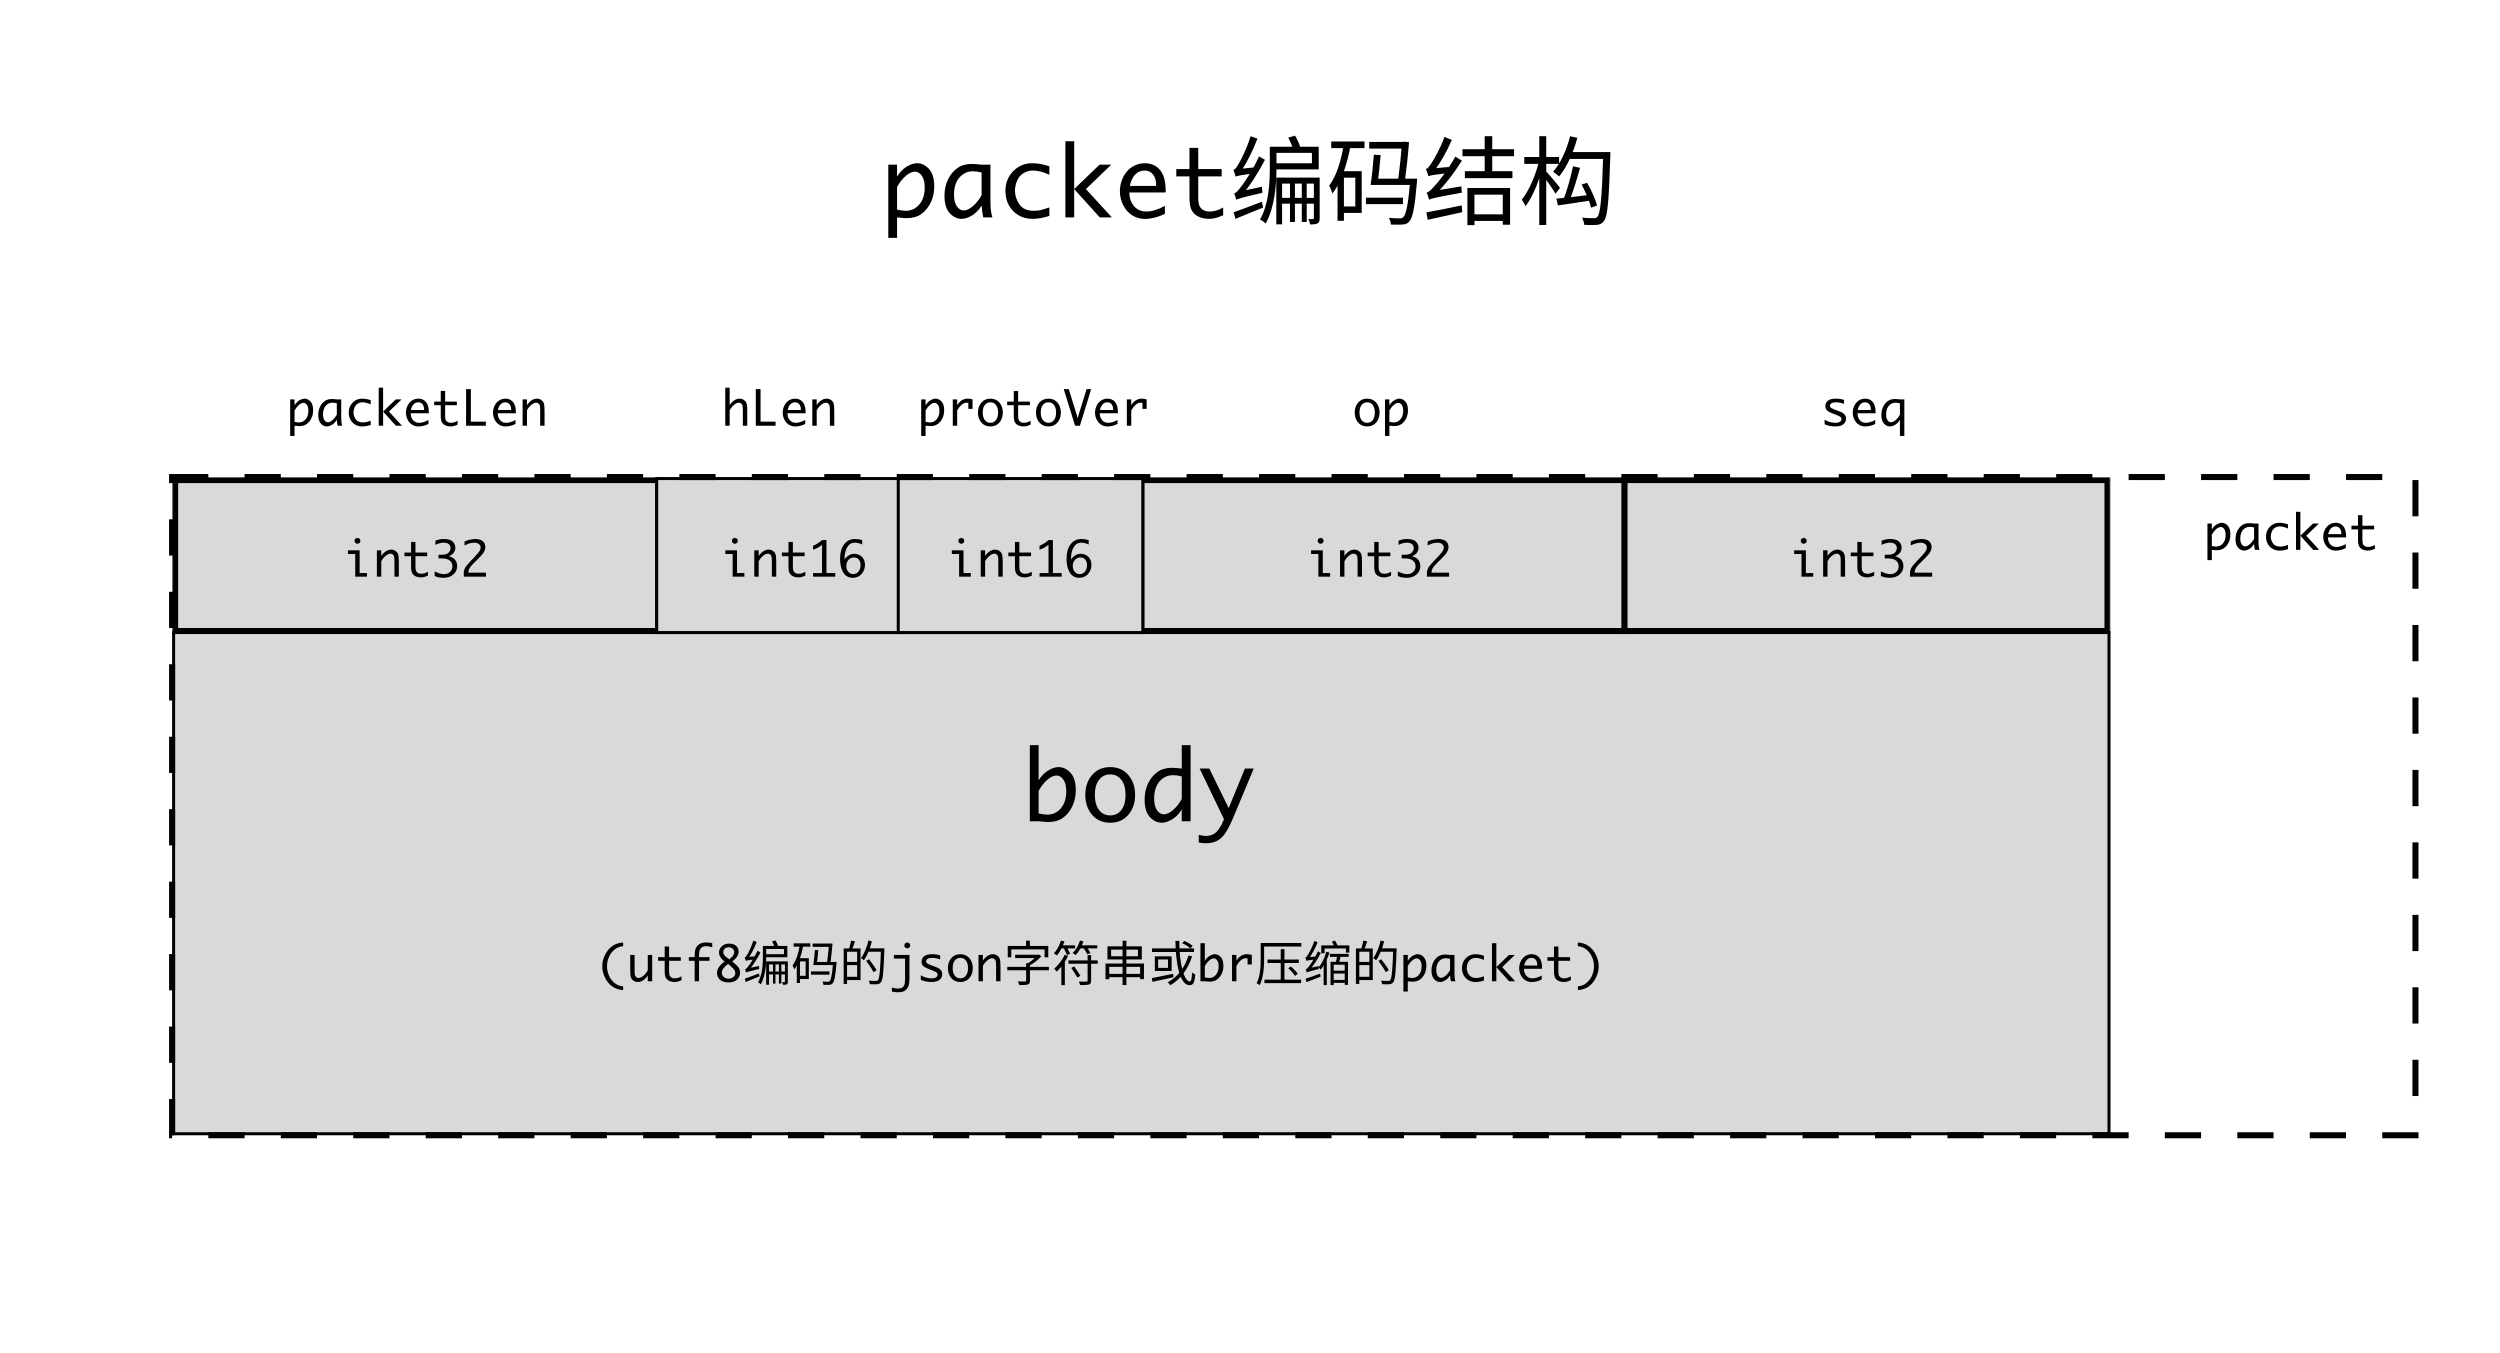 <svg width="828" height="448" viewBox="0 0 828 448" fill="none" xmlns="http://www.w3.org/2000/svg">
<rect width="828" height="448" fill="white"/>
<rect x="57.5" y="209.5" width="641" height="166" fill="#D9D9D9" stroke="black"/>
<path d="M206.375 327.906C204.932 327.818 203.716 327.409 202.727 326.68C201.737 325.956 200.945 324.977 200.352 323.742C199.763 322.508 199.469 321.271 199.469 320.031C199.469 318.792 199.763 317.555 200.352 316.32C200.945 315.086 201.737 314.107 202.727 313.383C203.716 312.654 204.932 312.242 206.375 312.148V313.367C205.286 313.466 204.349 313.833 203.562 314.469C202.781 315.099 202.167 315.904 201.719 316.883C201.271 317.862 201.047 318.911 201.047 320.031C201.047 321.151 201.271 322.201 201.719 323.18C202.167 324.159 202.781 324.964 203.562 325.594C204.349 326.224 205.286 326.591 206.375 326.695V327.906ZM216 316.273V325H214.547V323.086C214.078 323.805 213.557 324.344 212.984 324.703C212.411 325.062 211.839 325.242 211.266 325.242C210.755 325.242 210.286 325.107 209.859 324.836C209.438 324.56 209.143 324.201 208.977 323.758C208.81 323.31 208.727 322.44 208.727 321.148V316.273H210.18V321.328C210.18 322.167 210.219 322.721 210.297 322.992C210.38 323.258 210.529 323.477 210.742 323.648C210.961 323.82 211.195 323.906 211.445 323.906C211.956 323.906 212.503 323.667 213.086 323.188C213.674 322.703 214.161 322.094 214.547 321.359V316.273H216ZM225.727 324.648C225.044 324.935 224.549 325.104 224.242 325.156C223.935 325.214 223.638 325.242 223.352 325.242C222.742 325.242 222.185 325.125 221.68 324.891C221.174 324.656 220.792 324.31 220.531 323.852C220.276 323.393 220.148 322.685 220.148 321.727V318.211H217.969V317H220.148V313.484H221.602V317H225.484V318.211H221.602V321.703C221.602 322.406 221.685 322.904 221.852 323.195C222.018 323.482 222.24 323.693 222.516 323.828C222.797 323.964 223.128 324.031 223.508 324.031C224.211 324.031 224.951 323.81 225.727 323.367V324.648ZM230.07 325V318.211H228.133V317H230.07V316.594C230.07 315.443 230.201 314.591 230.461 314.039C230.721 313.487 231.122 313.034 231.664 312.68C232.211 312.326 232.932 312.148 233.828 312.148C234.505 312.148 235.193 312.219 235.891 312.359V313.742C235.135 313.492 234.466 313.367 233.883 313.367C233.419 313.367 233.01 313.453 232.656 313.625C232.302 313.797 232.023 314.078 231.82 314.469C231.622 314.854 231.523 315.51 231.523 316.438V317H234.984V318.211H231.523V325H230.07ZM240.023 318.461L239.758 318.266C239.388 318.005 239.026 317.622 238.672 317.117C238.318 316.607 238.141 316.047 238.141 315.438C238.141 314.63 238.458 313.943 239.094 313.375C239.729 312.802 240.536 312.516 241.516 312.516C242.115 312.516 242.654 312.625 243.133 312.844C243.612 313.057 243.982 313.375 244.242 313.797C244.503 314.219 244.633 314.68 244.633 315.18C244.633 315.523 244.573 315.857 244.453 316.18C244.333 316.497 244.154 316.815 243.914 317.133C243.68 317.445 243.211 317.888 242.508 318.461L243.164 318.984C243.93 319.609 244.445 320.148 244.711 320.602C244.977 321.055 245.109 321.562 245.109 322.125C245.109 323 244.792 323.76 244.156 324.406C243.521 325.047 242.568 325.367 241.297 325.367C240.021 325.367 239.065 325.068 238.43 324.469C237.794 323.865 237.477 323.117 237.477 322.227C237.477 320.898 238.326 319.643 240.023 318.461ZM241.516 317.719C242.25 317.161 242.708 316.695 242.891 316.32C243.078 315.945 243.172 315.596 243.172 315.273C243.172 314.883 243 314.529 242.656 314.211C242.312 313.888 241.87 313.727 241.328 313.727C240.745 313.727 240.299 313.901 239.992 314.25C239.69 314.599 239.539 314.961 239.539 315.336C239.539 315.701 239.667 316.044 239.922 316.367C240.177 316.69 240.586 317.052 241.148 317.453L241.516 317.719ZM241.117 319.234C239.742 320.292 239.055 321.281 239.055 322.203C239.055 322.75 239.281 323.211 239.734 323.586C240.188 323.961 240.724 324.148 241.344 324.148C241.911 324.148 242.419 323.969 242.867 323.609C243.315 323.25 243.539 322.802 243.539 322.266C243.539 321.74 243.266 321.206 242.719 320.664C242.177 320.122 241.799 319.768 241.586 319.602L241.117 319.234ZM247.119 322.088C247.119 321.848 247.903 321.496 247.903 321.496V321.48C249.311 319.88 250.735 317.656 251.871 315.464L250.879 314.904C249.919 317.08 248.367 319.368 247.887 319.96C247.423 320.552 247.087 320.968 246.767 321.032C246.895 321.32 247.071 321.864 247.119 322.088ZM247.119 322.088C247.423 321.912 247.919 321.752 251.455 320.92C251.423 320.68 251.375 320.248 251.375 319.928L247.583 320.728L247.055 321.128L247.119 322.088ZM247.023 318.248C247.023 318.008 247.727 317.624 247.727 317.624V317.592C248.767 316.136 249.855 314.008 250.623 311.96L249.487 311.56C248.911 313.512 247.839 315.608 247.503 316.136C247.183 316.696 246.911 317.08 246.639 317.144C246.767 317.448 246.959 318.008 247.023 318.248ZM247.023 318.248C247.279 318.12 247.711 318.008 250.223 317.688C250.239 317.448 250.271 317 250.335 316.696L247.551 316.984L246.991 317.352L247.023 318.248ZM246.687 324.152L246.975 325.24C248.271 324.712 249.951 324.04 251.567 323.368L251.359 322.408C249.615 323.064 247.855 323.752 246.687 324.152ZM256.015 318.968V325.768H256.831V318.968H256.015ZM257.967 318.952V325.752H258.783V318.952H257.967ZM259.967 318.408V325.112C259.967 325.24 259.935 325.272 259.823 325.272C259.711 325.272 259.407 325.272 259.055 325.272C259.183 325.512 259.295 325.912 259.343 326.168C259.903 326.168 260.287 326.152 260.575 325.992C260.863 325.832 260.927 325.56 260.927 325.128V318.408H259.967ZM252.671 313.304V316.76C252.671 319.224 252.527 322.776 251.055 325.336C251.311 325.464 251.791 325.816 251.983 326.024C253.519 323.32 253.775 319.384 253.775 316.76V313.304H252.671ZM253.247 313.304V314.312H259.647V316.04H253.247V317.048H260.767V313.304H253.247ZM253.743 318.408V326.152H254.703V319.4H260.479V318.408H253.743ZM254.223 321.768V322.728H260.399V321.768H254.223ZM255.727 311.8C256.063 312.424 256.431 313.272 256.575 313.832L257.743 313.448C257.583 312.904 257.215 312.072 256.847 311.464L255.727 311.8ZM275.919 318.584V318.792C275.599 322.904 275.231 324.536 274.767 324.968C274.623 325.128 274.447 325.16 274.175 325.16C273.871 325.16 273.167 325.16 272.399 325.064C272.575 325.384 272.703 325.848 272.719 326.184C273.503 326.216 274.239 326.216 274.639 326.184C275.119 326.168 275.439 326.04 275.743 325.704C276.319 325.112 276.671 323.448 277.039 319.128C277.055 318.952 277.071 318.584 277.071 318.584H275.919ZM269.135 312.504V313.608H275.071V312.504H269.135ZM269.903 314.616C269.791 316.184 269.567 318.328 269.359 319.624H270.495C270.671 318.376 270.895 316.28 271.023 314.68L269.903 314.616ZM269.695 318.584V319.624H276.271V318.584H269.695ZM268.591 321.736V322.808H274.719V321.736H268.591ZM274.575 312.504V312.648C274.463 314.152 274.143 317.176 273.855 319.272L274.991 319.352C275.279 317.256 275.583 314.44 275.727 312.552L274.895 312.456L274.703 312.504H274.575ZM262.847 312.424V313.528H268.351V312.424H262.847ZM264.415 317.352V318.424H266.831V323.192H264.415V324.264H267.887V317.352H264.415ZM264.911 312.952C264.479 315.624 263.727 318.12 262.495 319.752C262.703 320.072 262.975 320.76 263.055 321.048C264.527 319.128 265.455 316.216 266.031 313.192L264.911 312.952ZM263.887 317.352V325.56H264.943V317.352H263.887ZM280.143 314.136V315.208H283.887V323.512H280.143V324.6H285.007V314.136H280.143ZM279.423 314.136V325.88H280.543V314.136H279.423ZM280.063 318.584V319.656H284.479V318.584H280.063ZM281.871 311.528C281.743 312.36 281.439 313.576 281.167 314.344L282.127 314.584C282.447 313.864 282.847 312.76 283.167 311.768L281.871 311.528ZM287.279 314.088V315.208H292.191V314.088H287.279ZM291.775 314.088V314.344C291.551 321.4 291.295 324.056 290.767 324.632C290.591 324.84 290.399 324.888 290.079 324.888C289.711 324.888 288.751 324.872 287.711 324.792C287.935 325.112 288.079 325.608 288.111 325.96C289.007 326.008 289.951 326.04 290.495 325.976C291.055 325.928 291.423 325.784 291.775 325.32C292.415 324.536 292.639 322.056 292.895 314.712C292.895 314.536 292.895 314.088 292.895 314.088H291.775ZM287.615 311.496C287.103 313.72 286.223 315.928 285.135 317.336C285.423 317.496 285.919 317.832 286.127 318.024C287.231 316.504 288.175 314.152 288.767 311.768L287.615 311.496ZM286.879 318.248C287.759 319.416 288.831 321 289.311 321.976L290.335 321.336C289.823 320.392 288.719 318.84 287.807 317.704L286.879 318.248ZM295.391 328.422V327.062C296.203 327.302 296.888 327.422 297.445 327.422C297.93 327.422 298.341 327.336 298.68 327.164C299.018 326.997 299.281 326.714 299.469 326.312C299.661 325.911 299.758 325.214 299.758 324.219V317.484H296.055V316.273H301.211V323.945C301.211 325.424 301.036 326.451 300.688 327.023C300.339 327.602 299.917 328.016 299.422 328.266C298.927 328.516 298.25 328.641 297.391 328.641C296.771 328.641 296.104 328.568 295.391 328.422ZM299.516 313.125C299.516 312.797 299.625 312.552 299.844 312.391C300.068 312.229 300.281 312.148 300.484 312.148C300.688 312.148 300.898 312.229 301.117 312.391C301.341 312.552 301.453 312.797 301.453 313.125C301.453 313.448 301.341 313.69 301.117 313.852C300.898 314.013 300.688 314.094 300.484 314.094C300.281 314.094 300.068 314.013 299.844 313.852C299.625 313.69 299.516 313.448 299.516 313.125ZM304.969 324.539V323C305.552 323.38 306.169 323.648 306.82 323.805C307.471 323.956 308.023 324.031 308.477 324.031C309.211 324.031 309.74 323.914 310.062 323.68C310.385 323.44 310.547 323.143 310.547 322.789C310.547 322.555 310.471 322.354 310.32 322.188C310.169 322.021 309.794 321.815 309.195 321.57L308.695 321.367L307.688 320.969C306.604 320.547 305.922 320.156 305.641 319.797C305.354 319.443 305.211 319.01 305.211 318.5C305.211 317.781 305.487 317.19 306.039 316.727C306.596 316.263 307.497 316.031 308.742 316.031C309.674 316.031 310.557 316.167 311.391 316.438V317.758C310.432 317.414 309.531 317.242 308.688 317.242C308.073 317.242 307.591 317.352 307.242 317.57C306.898 317.784 306.727 318.052 306.727 318.375C306.727 318.688 306.878 318.938 307.18 319.125C307.477 319.312 307.961 319.529 308.633 319.773L309.617 320.133C310.518 320.461 311.151 320.818 311.516 321.203C311.88 321.589 312.062 322.07 312.062 322.648C312.062 323.404 311.771 324.026 311.188 324.516C310.609 325 309.682 325.242 308.406 325.242C307.292 325.242 306.146 325.008 304.969 324.539ZM318.07 325.242C316.82 325.242 315.82 324.807 315.07 323.938C314.32 323.062 313.945 321.961 313.945 320.633C313.945 319.305 314.32 318.206 315.07 317.336C315.82 316.466 316.82 316.031 318.07 316.031C319.315 316.031 320.312 316.466 321.062 317.336C321.812 318.206 322.188 319.305 322.188 320.633C322.188 321.961 321.812 323.062 321.062 323.938C320.312 324.807 319.315 325.242 318.07 325.242ZM318.07 324.031C318.846 324.031 319.464 323.729 319.922 323.125C320.38 322.521 320.609 321.69 320.609 320.633C320.609 319.581 320.38 318.753 319.922 318.148C319.464 317.544 318.846 317.242 318.07 317.242C317.289 317.242 316.669 317.544 316.211 318.148C315.753 318.753 315.523 319.581 315.523 320.633C315.523 321.69 315.753 322.521 316.211 323.125C316.669 323.729 317.289 324.031 318.07 324.031ZM324.086 325V316.273H325.539V318.18C325.956 317.508 326.458 316.982 327.047 316.602C327.635 316.221 328.224 316.031 328.812 316.031C329.328 316.031 329.797 316.169 330.219 316.445C330.641 316.716 330.935 317.073 331.102 317.516C331.273 317.958 331.359 318.828 331.359 320.125V325H329.906V319.945C329.906 319.107 329.865 318.555 329.781 318.289C329.703 318.018 329.555 317.797 329.336 317.625C329.122 317.453 328.888 317.367 328.633 317.367C328.122 317.367 327.573 317.609 326.984 318.094C326.401 318.578 325.919 319.185 325.539 319.914V325H324.086ZM336.212 316.2V317.304H343.892V316.2H336.212ZM333.604 320.216V321.352H347.396V320.216H333.604ZM339.86 319.016V324.776C339.86 325 339.78 325.064 339.492 325.08C339.204 325.096 338.164 325.096 337.076 325.064C337.284 325.4 337.524 325.912 337.604 326.264C338.964 326.264 339.812 326.248 340.372 326.056C340.948 325.864 341.124 325.512 341.124 324.792V319.016H339.86ZM343.524 316.2V316.44C342.804 317.336 341.38 318.536 340.132 319.208C340.324 319.368 340.644 319.672 340.788 319.896C342.26 319.144 343.844 317.896 344.9 316.728L344.116 316.136L343.844 316.2H343.524ZM339.828 311.544V314.12H341.092V311.544H339.828ZM333.764 313.304V317.064H334.948V314.44H345.956V317.064H347.188V313.304H333.764ZM353.876 318.088V319.192H363.572V318.088H353.876ZM352.644 316.216C351.812 317.96 350.484 319.688 349.14 320.84C349.396 321.064 349.812 321.576 349.972 321.816C351.38 320.536 352.836 318.552 353.78 316.584L352.644 316.216ZM360.212 316.344V324.744C360.212 325.016 360.132 325.096 359.812 325.096C359.508 325.112 358.452 325.128 357.3 325.096C357.476 325.416 357.668 325.928 357.716 326.248C359.172 326.248 360.116 326.232 360.66 326.056C361.204 325.864 361.38 325.512 361.38 324.76V316.344H360.212ZM351.156 313.096V314.12H356.068V313.096H351.156ZM357.3 313.096V314.12H363.428V313.096H357.3ZM351.396 311.512C350.9 313.128 350.052 314.712 349.044 315.752C349.332 315.912 349.844 316.248 350.068 316.424C351.028 315.288 351.972 313.544 352.548 311.8L351.396 311.512ZM357.684 311.512C357.204 313.128 356.34 314.648 355.268 315.624C355.556 315.8 356.052 316.136 356.276 316.312C357.316 315.224 358.276 313.56 358.836 311.784L357.684 311.512ZM352.276 313.912C352.66 314.664 353.14 315.704 353.38 316.296L354.452 315.912C354.196 315.336 353.684 314.328 353.3 313.608L352.276 313.912ZM358.804 313.912C359.268 314.584 359.86 315.512 360.132 316.072L361.188 315.64C360.884 315.08 360.276 314.184 359.796 313.528L358.804 313.912ZM354.804 320.584C355.508 321.608 356.404 322.984 356.82 323.784L357.828 323.176C357.38 322.392 356.468 321.064 355.764 320.072L354.804 320.584ZM351.524 318.856V326.28H352.676V317.736V317.72L351.524 318.856ZM371.796 311.576V326.264H373.06V311.576H371.796ZM366.148 319.112V324.312H367.38V320.232H377.604V324.28H378.884V319.112H366.148ZM368.004 314.504H376.884V316.712H368.004V314.504ZM366.788 313.416V317.768H378.164V313.416H366.788ZM366.9 322.552V323.64H378.116V322.552H366.9ZM389.3 311.608C389.38 319.192 390.788 326.296 393.972 326.296C395.188 326.296 395.652 325.512 395.86 322.744C395.524 322.632 395.076 322.344 394.804 322.072C394.708 324.2 394.532 325.048 394.068 325.048C392.116 325.048 390.548 318.92 390.58 311.608H389.3ZM391.54 312.36C392.532 312.824 393.7 313.576 394.276 314.12L395.012 313.272C394.42 312.744 393.236 312.04 392.244 311.624L391.54 312.36ZM393.636 316.456C392.372 320.488 390.068 323.56 386.74 325.352C386.996 325.576 387.476 326.056 387.652 326.296C391.012 324.28 393.428 321.064 394.82 316.744L393.636 316.456ZM381.556 314.12V315.304H395.46V314.12H381.556ZM381.476 323.96L381.7 325.192C383.572 324.792 386.196 324.216 388.644 323.672L388.548 322.52C385.94 323.08 383.22 323.624 381.476 323.96ZM383.588 317.768H386.852V320.568H383.588V317.768ZM382.484 316.728V321.592H388.036V316.728H382.484ZM399.039 318.234C399.487 317.505 400.021 316.956 400.641 316.586C401.26 316.216 401.831 316.031 402.352 316.031C403.081 316.031 403.737 316.346 404.32 316.977C404.904 317.607 405.195 318.562 405.195 319.844C405.195 320.854 405 321.758 404.609 322.555C404.224 323.346 403.708 323.974 403.062 324.438C402.417 324.896 401.617 325.125 400.664 325.125C400.393 325.125 399.977 325.096 399.414 325.039C399.331 325.029 399.206 325.016 399.039 325H397.586V312.391H399.039V318.234ZM399.039 319.961V323.703C399.565 323.839 400.049 323.906 400.492 323.906C401.372 323.906 402.112 323.562 402.711 322.875C403.315 322.182 403.617 321.237 403.617 320.039C403.617 319.169 403.453 318.516 403.125 318.078C402.797 317.641 402.424 317.422 402.008 317.422C401.555 317.422 401.055 317.651 400.508 318.109C399.966 318.568 399.477 319.185 399.039 319.961ZM408.047 325V316.273H409.5V318.18C409.953 317.461 410.471 316.924 411.055 316.57C411.643 316.211 412.297 316.031 413.016 316.031C413.542 316.031 414.068 316.112 414.594 316.273V319.422H413.195V317.43C412.951 317.388 412.758 317.367 412.617 317.367C412.076 317.367 411.544 317.581 411.023 318.008C410.503 318.435 409.995 319.076 409.5 319.93V325H408.047ZM418.183 312.328V313.496H430.983V312.328H418.183ZM417.543 312.328V317.512C417.543 319.928 417.447 323.272 416.199 325.624C416.487 325.752 416.983 326.104 417.191 326.296C418.487 323.8 418.679 320.072 418.679 317.512V312.328H417.543ZM418.775 324.456V325.608H430.935V324.456H418.775ZM419.815 317.8V318.952H430.167V317.8H419.815ZM424.183 314.36V325.16H425.415V314.36H424.183ZM426.647 320.68C427.511 321.432 428.455 322.504 428.903 323.208L429.815 322.52C429.351 321.816 428.407 320.84 427.511 320.104L426.647 320.68ZM432.807 322.088C432.807 321.864 433.575 321.512 433.575 321.512V321.496C434.951 319.928 436.343 317.768 437.463 315.624L436.503 315.08C435.543 317.192 434.039 319.448 433.559 320.008C433.111 320.6 432.759 321 432.439 321.048C432.567 321.336 432.743 321.864 432.807 322.088ZM432.807 322.088C433.079 321.912 433.559 321.752 436.791 320.936C436.759 320.696 436.727 320.28 436.743 319.96L433.239 320.744L432.727 321.144L432.807 322.088ZM432.695 318.248C432.695 318.008 433.399 317.64 433.399 317.64V317.608C434.503 316.152 435.575 314.088 436.391 312.104L435.335 311.624C434.695 313.544 433.559 315.624 433.223 316.168C432.871 316.712 432.615 317.096 432.327 317.16C432.471 317.464 432.631 318.008 432.695 318.248ZM432.695 318.248C432.967 318.12 433.399 318.024 435.911 317.736C435.911 317.496 435.943 317.064 436.007 316.76L433.239 317.016L432.679 317.368L432.695 318.248ZM432.407 324.152L432.695 325.288C434.023 324.792 435.751 324.104 437.399 323.464L437.191 322.472C435.415 323.112 433.623 323.768 432.407 324.152ZM442.903 316.28C442.807 317.096 442.551 318.296 442.343 319.048L443.335 319.272C443.575 318.552 443.847 317.48 444.103 316.504L442.903 316.28ZM437.607 313.112V315.72H438.695V314.136H445.767V315.496H446.903V313.112H437.607ZM439.255 315.224C438.839 316.92 437.927 319.016 436.743 320.344C436.935 320.536 437.239 320.92 437.367 321.144C438.711 319.688 439.735 317.432 440.311 315.48L439.255 315.224ZM440.455 315.928V316.92H446.679V315.928H440.455ZM441.191 321.48V322.44H445.863V321.48H441.191ZM440.679 318.552V326.264H441.719V319.528H445.367V326.184H446.455V318.552H440.679ZM438.391 318.44V326.28H439.431V317.512L439.367 317.464L438.391 318.44ZM441.127 311.864C441.463 312.44 441.847 313.224 442.023 313.704L443.079 313.304C442.903 312.824 442.503 312.072 442.135 311.512L441.127 311.864ZM441.223 324.552V325.528H445.863V324.552H441.223ZM449.799 314.136V315.208H453.543V323.512H449.799V324.6H454.663V314.136H449.799ZM449.079 314.136V325.88H450.199V314.136H449.079ZM449.719 318.584V319.656H454.135V318.584H449.719ZM451.527 311.528C451.399 312.36 451.095 313.576 450.823 314.344L451.783 314.584C452.103 313.864 452.503 312.76 452.823 311.768L451.527 311.528ZM456.935 314.088V315.208H461.847V314.088H456.935ZM461.431 314.088V314.344C461.207 321.4 460.951 324.056 460.423 324.632C460.247 324.84 460.055 324.888 459.735 324.888C459.367 324.888 458.407 324.872 457.367 324.792C457.591 325.112 457.735 325.608 457.767 325.96C458.663 326.008 459.607 326.04 460.151 325.976C460.711 325.928 461.079 325.784 461.431 325.32C462.071 324.536 462.295 322.056 462.551 314.712C462.551 314.536 462.551 314.088 462.551 314.088H461.431ZM457.271 311.496C456.759 313.72 455.879 315.928 454.791 317.336C455.079 317.496 455.575 317.832 455.783 318.024C456.887 316.504 457.831 314.152 458.423 311.768L457.271 311.496ZM456.535 318.248C457.415 319.416 458.487 321 458.967 321.976L459.991 321.336C459.479 320.392 458.375 318.84 457.463 317.704L456.535 318.248ZM466.258 318.234C466.706 317.505 467.24 316.956 467.859 316.586C468.479 316.216 469.049 316.031 469.57 316.031C470.299 316.031 470.956 316.346 471.539 316.977C472.122 317.607 472.414 318.562 472.414 319.844C472.414 320.854 472.219 321.758 471.828 322.555C471.443 323.346 470.927 323.974 470.281 324.438C469.635 324.896 468.836 325.125 467.883 325.125C467.612 325.125 467.195 325.096 466.633 325.039C466.549 325.029 466.424 325.016 466.258 325V328.391H464.805V316.273H466.258V318.234ZM466.258 319.961V323.703C466.784 323.839 467.268 323.906 467.711 323.906C468.591 323.906 469.331 323.562 469.93 322.875C470.534 322.182 470.836 321.237 470.836 320.039C470.836 319.169 470.672 318.516 470.344 318.078C470.016 317.641 469.643 317.422 469.227 317.422C468.773 317.422 468.273 317.651 467.727 318.109C467.185 318.568 466.695 319.185 466.258 319.961ZM480.258 323.039C479.815 323.768 479.281 324.318 478.656 324.688C478.036 325.057 477.466 325.242 476.945 325.242C476.216 325.242 475.56 324.927 474.977 324.297C474.398 323.667 474.109 322.711 474.109 321.43C474.109 320.419 474.302 319.518 474.688 318.727C475.073 317.93 475.589 317.302 476.234 316.844C476.88 316.38 477.68 316.148 478.633 316.148C478.909 316.148 479.326 316.177 479.883 316.234C479.966 316.245 480.091 316.258 480.258 316.273H481.719V322.438C481.719 323.49 481.828 324.344 482.047 325H480.531C480.417 324.521 480.326 323.867 480.258 323.039ZM480.258 321.312V317.57C479.742 317.435 479.263 317.367 478.82 317.367C477.924 317.367 477.177 317.714 476.578 318.406C475.984 319.099 475.688 320.042 475.688 321.234C475.688 322.099 475.849 322.753 476.172 323.195C476.5 323.633 476.872 323.852 477.289 323.852C477.742 323.852 478.242 323.622 478.789 323.164C479.336 322.706 479.826 322.089 480.258 321.312ZM491.477 324.75C490.503 325.078 489.576 325.242 488.695 325.242C487.82 325.242 487.042 325.042 486.359 324.641C485.682 324.234 485.154 323.688 484.773 323C484.393 322.307 484.203 321.521 484.203 320.641C484.203 319.318 484.633 318.219 485.492 317.344C486.357 316.469 487.398 316.031 488.617 316.031C489.518 316.031 490.471 316.201 491.477 316.539V317.938C490.461 317.474 489.552 317.242 488.75 317.242C488.219 317.242 487.719 317.375 487.25 317.641C486.781 317.901 486.419 318.31 486.164 318.867C485.909 319.424 485.781 319.997 485.781 320.586C485.781 321.372 486.026 322.122 486.516 322.836C487.01 323.549 487.784 323.906 488.836 323.906C489.154 323.906 489.466 323.885 489.773 323.844C490.081 323.797 490.648 323.633 491.477 323.352V324.75ZM494.133 325V312.391H495.586V320.312L499.781 316.273H501.719L497.531 320.312L501.828 325H499.828L495.586 320.312V325H494.133ZM510.609 324.422C509.448 324.974 508.349 325.25 507.312 325.25C506.526 325.25 505.823 325.055 505.203 324.664C504.583 324.273 504.086 323.716 503.711 322.992C503.341 322.263 503.156 321.484 503.156 320.656C503.156 319.859 503.333 319.094 503.688 318.359C504.042 317.625 504.536 317.055 505.172 316.648C505.807 316.237 506.516 316.031 507.297 316.031C508.333 316.031 509.164 316.401 509.789 317.141C510.419 317.88 510.734 319.021 510.734 320.562V320.875H504.719C504.719 321.479 504.844 322.031 505.094 322.531C505.349 323.031 505.682 323.406 506.094 323.656C506.505 323.906 506.974 324.031 507.5 324.031C508.438 324.031 509.474 323.719 510.609 323.094V324.422ZM504.805 319.789H509.156V319.578C509.156 318.865 508.982 318.297 508.633 317.875C508.284 317.453 507.818 317.242 507.234 317.242C506.646 317.242 506.135 317.458 505.703 317.891C505.276 318.318 504.977 318.951 504.805 319.789ZM520.258 324.648C519.576 324.935 519.081 325.104 518.773 325.156C518.466 325.214 518.169 325.242 517.883 325.242C517.273 325.242 516.716 325.125 516.211 324.891C515.706 324.656 515.323 324.31 515.062 323.852C514.807 323.393 514.68 322.685 514.68 321.727V318.211H512.5V317H514.68V313.484H516.133V317H520.016V318.211H516.133V321.703C516.133 322.406 516.216 322.904 516.383 323.195C516.549 323.482 516.771 323.693 517.047 323.828C517.328 323.964 517.659 324.031 518.039 324.031C518.742 324.031 519.482 323.81 520.258 323.367V324.648ZM522.586 312.148C524.029 312.242 525.245 312.654 526.234 313.383C527.224 314.107 528.013 315.086 528.602 316.32C529.195 317.555 529.492 318.792 529.492 320.031C529.492 321.271 529.195 322.508 528.602 323.742C528.013 324.977 527.224 325.956 526.234 326.68C525.245 327.409 524.029 327.818 522.586 327.906V326.695C523.674 326.591 524.609 326.224 525.391 325.594C526.177 324.964 526.794 324.159 527.242 323.18C527.695 322.201 527.922 321.151 527.922 320.031C527.922 318.911 527.695 317.862 527.242 316.883C526.794 315.904 526.177 315.099 525.391 314.469C524.609 313.833 523.674 313.466 522.586 313.367V312.148Z" fill="black"/>
<path d="M343.987 258.469C344.883 257.01 345.951 255.911 347.191 255.172C348.43 254.432 349.571 254.062 350.612 254.062C352.071 254.062 353.383 254.693 354.55 255.953C355.717 257.214 356.3 259.125 356.3 261.688C356.3 263.708 355.909 265.516 355.128 267.109C354.357 268.693 353.326 269.948 352.034 270.875C350.743 271.792 349.144 272.25 347.237 272.25C346.696 272.25 345.862 272.193 344.737 272.078C344.571 272.057 344.321 272.031 343.987 272H341.081V246.781H343.987V258.469ZM343.987 261.922V269.406C345.04 269.677 346.008 269.812 346.894 269.812C348.654 269.812 350.133 269.125 351.331 267.75C352.54 266.365 353.144 264.474 353.144 262.078C353.144 260.339 352.816 259.031 352.159 258.156C351.503 257.281 350.758 256.844 349.925 256.844C349.019 256.844 348.019 257.302 346.925 258.219C345.842 259.135 344.862 260.37 343.987 261.922ZM367.706 272.484C365.206 272.484 363.206 271.615 361.706 269.875C360.206 268.125 359.456 265.922 359.456 263.266C359.456 260.609 360.206 258.411 361.706 256.672C363.206 254.932 365.206 254.062 367.706 254.062C370.196 254.062 372.191 254.932 373.691 256.672C375.191 258.411 375.941 260.609 375.941 263.266C375.941 265.922 375.191 268.125 373.691 269.875C372.191 271.615 370.196 272.484 367.706 272.484ZM367.706 270.062C369.258 270.062 370.493 269.458 371.409 268.25C372.326 267.042 372.784 265.38 372.784 263.266C372.784 261.161 372.326 259.505 371.409 258.297C370.493 257.089 369.258 256.484 367.706 256.484C366.144 256.484 364.904 257.089 363.987 258.297C363.071 259.505 362.612 261.161 362.612 263.266C362.612 265.38 363.071 267.042 363.987 268.25C364.904 269.458 366.144 270.062 367.706 270.062ZM391.394 268.078C390.508 269.536 389.441 270.635 388.191 271.375C386.951 272.115 385.81 272.484 384.769 272.484C383.31 272.484 381.998 271.854 380.831 270.594C379.675 269.333 379.097 267.422 379.097 264.859C379.097 262.839 379.482 261.036 380.253 259.453C381.024 257.859 382.055 256.604 383.347 255.688C384.639 254.76 386.237 254.297 388.144 254.297C388.696 254.297 389.529 254.354 390.644 254.469C390.81 254.49 391.06 254.516 391.394 254.547V246.781H394.316V272H391.394V268.078ZM391.394 264.625V257.141C390.362 256.87 389.404 256.734 388.519 256.734C386.727 256.734 385.232 257.427 384.034 258.812C382.847 260.198 382.253 262.083 382.253 264.469C382.253 266.198 382.576 267.505 383.222 268.391C383.878 269.266 384.623 269.703 385.456 269.703C386.362 269.703 387.362 269.245 388.456 268.328C389.55 267.411 390.529 266.177 391.394 264.625ZM405.378 271.297L397.316 254.547H400.519L406.941 267.641L412.316 254.547H415.237L408.472 270.766C407.045 274.193 405.685 276.469 404.394 277.594C403.112 278.719 401.451 279.281 399.409 279.281C398.524 279.281 397.732 279.203 397.034 279.047V276.484C397.836 276.734 398.602 276.859 399.331 276.859C400.269 276.859 401.102 276.677 401.831 276.312C402.56 275.948 403.227 275.302 403.831 274.375C404.435 273.448 404.862 272.646 405.112 271.969L405.378 271.297Z" fill="black"/>
<path d="M604.312 140.539V139C604.896 139.38 605.513 139.648 606.164 139.805C606.815 139.956 607.367 140.031 607.82 140.031C608.555 140.031 609.083 139.914 609.406 139.68C609.729 139.44 609.891 139.143 609.891 138.789C609.891 138.555 609.815 138.354 609.664 138.188C609.513 138.021 609.138 137.815 608.539 137.57L608.039 137.367L607.031 136.969C605.948 136.547 605.266 136.156 604.984 135.797C604.698 135.443 604.555 135.01 604.555 134.5C604.555 133.781 604.831 133.19 605.383 132.727C605.94 132.263 606.841 132.031 608.086 132.031C609.018 132.031 609.901 132.167 610.734 132.438V133.758C609.776 133.414 608.875 133.242 608.031 133.242C607.417 133.242 606.935 133.352 606.586 133.57C606.242 133.784 606.07 134.052 606.07 134.375C606.07 134.688 606.221 134.938 606.523 135.125C606.82 135.312 607.305 135.529 607.977 135.773L608.961 136.133C609.862 136.461 610.495 136.818 610.859 137.203C611.224 137.589 611.406 138.07 611.406 138.648C611.406 139.404 611.115 140.026 610.531 140.516C609.953 141 609.026 141.242 607.75 141.242C606.635 141.242 605.49 141.008 604.312 140.539ZM621.078 140.422C619.917 140.974 618.818 141.25 617.781 141.25C616.995 141.25 616.292 141.055 615.672 140.664C615.052 140.273 614.555 139.716 614.18 138.992C613.81 138.263 613.625 137.484 613.625 136.656C613.625 135.859 613.802 135.094 614.156 134.359C614.51 133.625 615.005 133.055 615.641 132.648C616.276 132.237 616.984 132.031 617.766 132.031C618.802 132.031 619.633 132.401 620.258 133.141C620.888 133.88 621.203 135.021 621.203 136.562V136.875H615.188C615.188 137.479 615.312 138.031 615.562 138.531C615.818 139.031 616.151 139.406 616.562 139.656C616.974 139.906 617.443 140.031 617.969 140.031C618.906 140.031 619.943 139.719 621.078 139.094V140.422ZM615.273 135.789H619.625V135.578C619.625 134.865 619.451 134.297 619.102 133.875C618.753 133.453 618.286 133.242 617.703 133.242C617.115 133.242 616.604 133.458 616.172 133.891C615.745 134.318 615.445 134.951 615.273 135.789ZM629.258 139.039C628.815 139.768 628.281 140.318 627.656 140.688C627.036 141.057 626.466 141.242 625.945 141.242C625.216 141.242 624.56 140.927 623.977 140.297C623.398 139.667 623.109 138.711 623.109 137.43C623.109 136.419 623.302 135.518 623.688 134.727C624.073 133.93 624.589 133.302 625.234 132.844C625.88 132.38 626.68 132.148 627.633 132.148C627.909 132.148 628.326 132.177 628.883 132.234C628.966 132.245 629.091 132.258 629.258 132.273H630.719V144.391H629.258V139.039ZM629.258 137.312V133.57C628.742 133.435 628.263 133.367 627.82 133.367C626.924 133.367 626.177 133.714 625.578 134.406C624.984 135.099 624.688 136.042 624.688 137.234C624.688 138.099 624.849 138.753 625.172 139.195C625.5 139.633 625.872 139.852 626.289 139.852C626.742 139.852 627.242 139.622 627.789 139.164C628.336 138.706 628.826 138.089 629.258 137.312Z" fill="black"/>
<path d="M452.805 141.242C451.555 141.242 450.555 140.807 449.805 139.938C449.055 139.062 448.68 137.961 448.68 136.633C448.68 135.305 449.055 134.206 449.805 133.336C450.555 132.466 451.555 132.031 452.805 132.031C454.049 132.031 455.047 132.466 455.797 133.336C456.547 134.206 456.922 135.305 456.922 136.633C456.922 137.961 456.547 139.062 455.797 139.938C455.047 140.807 454.049 141.242 452.805 141.242ZM452.805 140.031C453.581 140.031 454.198 139.729 454.656 139.125C455.115 138.521 455.344 137.69 455.344 136.633C455.344 135.581 455.115 134.753 454.656 134.148C454.198 133.544 453.581 133.242 452.805 133.242C452.023 133.242 451.404 133.544 450.945 134.148C450.487 134.753 450.258 135.581 450.258 136.633C450.258 137.69 450.487 138.521 450.945 139.125C451.404 139.729 452.023 140.031 452.805 140.031ZM460.164 134.234C460.612 133.505 461.146 132.956 461.766 132.586C462.385 132.216 462.956 132.031 463.477 132.031C464.206 132.031 464.862 132.346 465.445 132.977C466.029 133.607 466.32 134.562 466.32 135.844C466.32 136.854 466.125 137.758 465.734 138.555C465.349 139.346 464.833 139.974 464.188 140.438C463.542 140.896 462.742 141.125 461.789 141.125C461.518 141.125 461.102 141.096 460.539 141.039C460.456 141.029 460.331 141.016 460.164 141V144.391H458.711V132.273H460.164V134.234ZM460.164 135.961V139.703C460.69 139.839 461.174 139.906 461.617 139.906C462.497 139.906 463.237 139.562 463.836 138.875C464.44 138.182 464.742 137.237 464.742 136.039C464.742 135.169 464.578 134.516 464.25 134.078C463.922 133.641 463.549 133.422 463.133 133.422C462.68 133.422 462.18 133.651 461.633 134.109C461.091 134.568 460.602 135.185 460.164 135.961Z" fill="black"/>
<path d="M306.555 134.234C307.003 133.505 307.536 132.956 308.156 132.586C308.776 132.216 309.346 132.031 309.867 132.031C310.596 132.031 311.253 132.346 311.836 132.977C312.419 133.607 312.711 134.562 312.711 135.844C312.711 136.854 312.516 137.758 312.125 138.555C311.74 139.346 311.224 139.974 310.578 140.438C309.932 140.896 309.133 141.125 308.18 141.125C307.909 141.125 307.492 141.096 306.93 141.039C306.846 141.029 306.721 141.016 306.555 141V144.391H305.102V132.273H306.555V134.234ZM306.555 135.961V139.703C307.081 139.839 307.565 139.906 308.008 139.906C308.888 139.906 309.628 139.562 310.227 138.875C310.831 138.182 311.133 137.237 311.133 136.039C311.133 135.169 310.969 134.516 310.641 134.078C310.312 133.641 309.94 133.422 309.523 133.422C309.07 133.422 308.57 133.651 308.023 134.109C307.482 134.568 306.992 135.185 306.555 135.961ZM315.562 141V132.273H317.016V134.18C317.469 133.461 317.987 132.924 318.57 132.57C319.159 132.211 319.812 132.031 320.531 132.031C321.057 132.031 321.583 132.112 322.109 132.273V135.422H320.711V133.43C320.466 133.388 320.273 133.367 320.133 133.367C319.591 133.367 319.06 133.581 318.539 134.008C318.018 134.435 317.51 135.076 317.016 135.93V141H315.562ZM328.023 141.242C326.773 141.242 325.773 140.807 325.023 139.938C324.273 139.062 323.898 137.961 323.898 136.633C323.898 135.305 324.273 134.206 325.023 133.336C325.773 132.466 326.773 132.031 328.023 132.031C329.268 132.031 330.266 132.466 331.016 133.336C331.766 134.206 332.141 135.305 332.141 136.633C332.141 137.961 331.766 139.062 331.016 139.938C330.266 140.807 329.268 141.242 328.023 141.242ZM328.023 140.031C328.799 140.031 329.417 139.729 329.875 139.125C330.333 138.521 330.562 137.69 330.562 136.633C330.562 135.581 330.333 134.753 329.875 134.148C329.417 133.544 328.799 133.242 328.023 133.242C327.242 133.242 326.622 133.544 326.164 134.148C325.706 134.753 325.477 135.581 325.477 136.633C325.477 137.69 325.706 138.521 326.164 139.125C326.622 139.729 327.242 140.031 328.023 140.031ZM341.336 140.648C340.654 140.935 340.159 141.104 339.852 141.156C339.544 141.214 339.247 141.242 338.961 141.242C338.352 141.242 337.794 141.125 337.289 140.891C336.784 140.656 336.401 140.31 336.141 139.852C335.885 139.393 335.758 138.685 335.758 137.727V134.211H333.578V133H335.758V129.484H337.211V133H341.094V134.211H337.211V137.703C337.211 138.406 337.294 138.904 337.461 139.195C337.628 139.482 337.849 139.693 338.125 139.828C338.406 139.964 338.737 140.031 339.117 140.031C339.82 140.031 340.56 139.81 341.336 139.367V140.648ZM347.242 141.242C345.992 141.242 344.992 140.807 344.242 139.938C343.492 139.062 343.117 137.961 343.117 136.633C343.117 135.305 343.492 134.206 344.242 133.336C344.992 132.466 345.992 132.031 347.242 132.031C348.487 132.031 349.484 132.466 350.234 133.336C350.984 134.206 351.359 135.305 351.359 136.633C351.359 137.961 350.984 139.062 350.234 139.938C349.484 140.807 348.487 141.242 347.242 141.242ZM347.242 140.031C348.018 140.031 348.635 139.729 349.094 139.125C349.552 138.521 349.781 137.69 349.781 136.633C349.781 135.581 349.552 134.753 349.094 134.148C348.635 133.544 348.018 133.242 347.242 133.242C346.461 133.242 345.841 133.544 345.383 134.148C344.924 134.753 344.695 135.581 344.695 136.633C344.695 137.69 344.924 138.521 345.383 139.125C345.841 139.729 346.461 140.031 347.242 140.031ZM359.883 128.875H361.398L357.664 141H356.062L352.305 128.875H353.969L356.602 137.344L356.945 138.578L357.25 137.352L359.883 128.875ZM370.125 140.422C368.964 140.974 367.865 141.25 366.828 141.25C366.042 141.25 365.339 141.055 364.719 140.664C364.099 140.273 363.602 139.716 363.227 138.992C362.857 138.263 362.672 137.484 362.672 136.656C362.672 135.859 362.849 135.094 363.203 134.359C363.557 133.625 364.052 133.055 364.688 132.648C365.323 132.237 366.031 132.031 366.812 132.031C367.849 132.031 368.68 132.401 369.305 133.141C369.935 133.88 370.25 135.021 370.25 136.562V136.875H364.234C364.234 137.479 364.359 138.031 364.609 138.531C364.865 139.031 365.198 139.406 365.609 139.656C366.021 139.906 366.49 140.031 367.016 140.031C367.953 140.031 368.99 139.719 370.125 139.094V140.422ZM364.32 135.789H368.672V135.578C368.672 134.865 368.497 134.297 368.148 133.875C367.799 133.453 367.333 133.242 366.75 133.242C366.161 133.242 365.651 133.458 365.219 133.891C364.792 134.318 364.492 134.951 364.32 135.789ZM373.219 141V132.273H374.672V134.18C375.125 133.461 375.643 132.924 376.227 132.57C376.815 132.211 377.469 132.031 378.188 132.031C378.714 132.031 379.24 132.112 379.766 132.273V135.422H378.367V133.43C378.122 133.388 377.93 133.367 377.789 133.367C377.247 133.367 376.716 133.581 376.195 134.008C375.674 134.435 375.167 135.076 374.672 135.93V141H373.219Z" fill="black"/>
<path d="M240.211 141V128.391H241.664V134.18C242.081 133.508 242.583 132.982 243.172 132.602C243.76 132.221 244.349 132.031 244.938 132.031C245.432 132.031 245.883 132.159 246.289 132.414C246.701 132.664 246.987 132.969 247.148 133.328C247.279 133.604 247.367 133.898 247.414 134.211C247.461 134.518 247.484 135.156 247.484 136.125V141H246.031V135.945C246.031 135.107 245.99 134.555 245.906 134.289C245.828 134.018 245.68 133.797 245.461 133.625C245.247 133.453 245.013 133.367 244.758 133.367C244.247 133.367 243.698 133.609 243.109 134.094C242.526 134.578 242.044 135.185 241.664 135.914V141H240.211ZM256.867 139.664V141H250.32V128.875H251.898V139.664H256.867ZM266.688 140.422C265.526 140.974 264.427 141.25 263.391 141.25C262.604 141.25 261.901 141.055 261.281 140.664C260.661 140.273 260.164 139.716 259.789 138.992C259.419 138.263 259.234 137.484 259.234 136.656C259.234 135.859 259.411 135.094 259.766 134.359C260.12 133.625 260.615 133.055 261.25 132.648C261.885 132.237 262.594 132.031 263.375 132.031C264.411 132.031 265.242 132.401 265.867 133.141C266.497 133.88 266.812 135.021 266.812 136.562V136.875H260.797C260.797 137.479 260.922 138.031 261.172 138.531C261.427 139.031 261.76 139.406 262.172 139.656C262.583 139.906 263.052 140.031 263.578 140.031C264.516 140.031 265.552 139.719 266.688 139.094V140.422ZM260.883 135.789H265.234V135.578C265.234 134.865 265.06 134.297 264.711 133.875C264.362 133.453 263.896 133.242 263.312 133.242C262.724 133.242 262.214 133.458 261.781 133.891C261.354 134.318 261.055 134.951 260.883 135.789ZM269.039 141V132.273H270.492V134.18C270.909 133.508 271.411 132.982 272 132.602C272.589 132.221 273.177 132.031 273.766 132.031C274.281 132.031 274.75 132.169 275.172 132.445C275.594 132.716 275.888 133.073 276.055 133.516C276.227 133.958 276.312 134.828 276.312 136.125V141H274.859V135.945C274.859 135.107 274.818 134.555 274.734 134.289C274.656 134.018 274.508 133.797 274.289 133.625C274.076 133.453 273.841 133.367 273.586 133.367C273.076 133.367 272.526 133.609 271.938 134.094C271.354 134.578 270.872 135.185 270.492 135.914V141H269.039Z" fill="black"/>
<path d="M97.555 134.234C98.003 133.505 98.537 132.956 99.156 132.586C99.776 132.216 100.346 132.031 100.867 132.031C101.596 132.031 102.253 132.346 102.836 132.977C103.419 133.607 103.711 134.562 103.711 135.844C103.711 136.854 103.516 137.758 103.125 138.555C102.74 139.346 102.224 139.974 101.578 140.438C100.932 140.896 100.133 141.125 99.18 141.125C98.909 141.125 98.492 141.096 97.93 141.039C97.846 141.029 97.721 141.016 97.555 141V144.391H96.102V132.273H97.555V134.234ZM97.555 135.961V139.703C98.081 139.839 98.565 139.906 99.008 139.906C99.888 139.906 100.628 139.562 101.227 138.875C101.831 138.182 102.133 137.237 102.133 136.039C102.133 135.169 101.969 134.516 101.641 134.078C101.312 133.641 100.94 133.422 100.523 133.422C100.07 133.422 99.57 133.651 99.023 134.109C98.482 134.568 97.992 135.185 97.555 135.961ZM111.555 139.039C111.112 139.768 110.578 140.318 109.953 140.688C109.333 141.057 108.763 141.242 108.242 141.242C107.513 141.242 106.857 140.927 106.273 140.297C105.695 139.667 105.406 138.711 105.406 137.43C105.406 136.419 105.599 135.518 105.984 134.727C106.37 133.93 106.885 133.302 107.531 132.844C108.177 132.38 108.977 132.148 109.93 132.148C110.206 132.148 110.622 132.177 111.18 132.234C111.263 132.245 111.388 132.258 111.555 132.273H113.016V138.438C113.016 139.49 113.125 140.344 113.344 141H111.828C111.714 140.521 111.622 139.867 111.555 139.039ZM111.555 137.312V133.57C111.039 133.435 110.56 133.367 110.117 133.367C109.221 133.367 108.474 133.714 107.875 134.406C107.281 135.099 106.984 136.042 106.984 137.234C106.984 138.099 107.146 138.753 107.469 139.195C107.797 139.633 108.169 139.852 108.586 139.852C109.039 139.852 109.539 139.622 110.086 139.164C110.633 138.706 111.122 138.089 111.555 137.312ZM122.773 140.75C121.799 141.078 120.872 141.242 119.992 141.242C119.117 141.242 118.339 141.042 117.656 140.641C116.979 140.234 116.451 139.688 116.07 139C115.69 138.307 115.5 137.521 115.5 136.641C115.5 135.318 115.93 134.219 116.789 133.344C117.654 132.469 118.695 132.031 119.914 132.031C120.815 132.031 121.768 132.201 122.773 132.539V133.938C121.758 133.474 120.849 133.242 120.047 133.242C119.516 133.242 119.016 133.375 118.547 133.641C118.078 133.901 117.716 134.31 117.461 134.867C117.206 135.424 117.078 135.997 117.078 136.586C117.078 137.372 117.323 138.122 117.812 138.836C118.307 139.549 119.081 139.906 120.133 139.906C120.451 139.906 120.763 139.885 121.07 139.844C121.378 139.797 121.945 139.633 122.773 139.352V140.75ZM125.43 141V128.391H126.883V136.312L131.078 132.273H133.016L128.828 136.312L133.125 141H131.125L126.883 136.312V141H125.43ZM141.906 140.422C140.745 140.974 139.646 141.25 138.609 141.25C137.823 141.25 137.12 141.055 136.5 140.664C135.88 140.273 135.383 139.716 135.008 138.992C134.638 138.263 134.453 137.484 134.453 136.656C134.453 135.859 134.63 135.094 134.984 134.359C135.339 133.625 135.833 133.055 136.469 132.648C137.104 132.237 137.812 132.031 138.594 132.031C139.63 132.031 140.461 132.401 141.086 133.141C141.716 133.88 142.031 135.021 142.031 136.562V136.875H136.016C136.016 137.479 136.141 138.031 136.391 138.531C136.646 139.031 136.979 139.406 137.391 139.656C137.802 139.906 138.271 140.031 138.797 140.031C139.734 140.031 140.771 139.719 141.906 139.094V140.422ZM136.102 135.789H140.453V135.578C140.453 134.865 140.279 134.297 139.93 133.875C139.581 133.453 139.115 133.242 138.531 133.242C137.943 133.242 137.432 133.458 137 133.891C136.573 134.318 136.273 134.951 136.102 135.789ZM151.555 140.648C150.872 140.935 150.378 141.104 150.07 141.156C149.763 141.214 149.466 141.242 149.18 141.242C148.57 141.242 148.013 141.125 147.508 140.891C147.003 140.656 146.62 140.31 146.359 139.852C146.104 139.393 145.977 138.685 145.977 137.727V134.211H143.797V133H145.977V129.484H147.43V133H151.312V134.211H147.43V137.703C147.43 138.406 147.513 138.904 147.68 139.195C147.846 139.482 148.068 139.693 148.344 139.828C148.625 139.964 148.956 140.031 149.336 140.031C150.039 140.031 150.779 139.81 151.555 139.367V140.648ZM160.914 139.664V141H154.367V128.875H155.945V139.664H160.914ZM170.734 140.422C169.573 140.974 168.474 141.25 167.438 141.25C166.651 141.25 165.948 141.055 165.328 140.664C164.708 140.273 164.211 139.716 163.836 138.992C163.466 138.263 163.281 137.484 163.281 136.656C163.281 135.859 163.458 135.094 163.812 134.359C164.167 133.625 164.661 133.055 165.297 132.648C165.932 132.237 166.641 132.031 167.422 132.031C168.458 132.031 169.289 132.401 169.914 133.141C170.544 133.88 170.859 135.021 170.859 136.562V136.875H164.844C164.844 137.479 164.969 138.031 165.219 138.531C165.474 139.031 165.807 139.406 166.219 139.656C166.63 139.906 167.099 140.031 167.625 140.031C168.562 140.031 169.599 139.719 170.734 139.094V140.422ZM164.93 135.789H169.281V135.578C169.281 134.865 169.107 134.297 168.758 133.875C168.409 133.453 167.943 133.242 167.359 133.242C166.771 133.242 166.26 133.458 165.828 133.891C165.401 134.318 165.102 134.951 164.93 135.789ZM173.086 141V132.273H174.539V134.18C174.956 133.508 175.458 132.982 176.047 132.602C176.635 132.221 177.224 132.031 177.812 132.031C178.328 132.031 178.797 132.169 179.219 132.445C179.641 132.716 179.935 133.073 180.102 133.516C180.273 133.958 180.359 134.828 180.359 136.125V141H178.906V135.945C178.906 135.107 178.865 134.555 178.781 134.289C178.703 134.018 178.555 133.797 178.336 133.625C178.122 133.453 177.888 133.367 177.633 133.367C177.122 133.367 176.573 133.609 175.984 134.094C175.401 134.578 174.919 135.185 174.539 135.914V141H173.086Z" fill="black"/>
<mask id="path-9-outside-1_10_127" maskUnits="userSpaceOnUse" x="537" y="158" width="162" height="52" fill="black">
<rect fill="white" x="537" y="158" width="162" height="52"/>
<path fill-rule="evenodd" clip-rule="evenodd" d="M618 159H538V209H618H698V159H618Z"/>
</mask>
<path fill-rule="evenodd" clip-rule="evenodd" d="M618 159H538V209H618H698V159H618Z" fill="#D9D9D9"/>
<path d="M538 159V158H537V159H538ZM538 209H537V210H538V209ZM698 209V210H699V209H698ZM698 159H699V158H698V159ZM538 160H618V158H538V160ZM539 209V159H537V209H539ZM618 208H538V210H618V208ZM698 208H618V210H698V208ZM697 159V209H699V159H697ZM618 160H698V158H618V160Z" fill="black" mask="url(#path-9-outside-1_10_127)"/>
<mask id="path-11-outside-2_10_127" maskUnits="userSpaceOnUse" x="377" y="158" width="162" height="52" fill="black">
<rect fill="white" x="377" y="158" width="162" height="52"/>
<path fill-rule="evenodd" clip-rule="evenodd" d="M458 159H378V209H458H538V159H458Z"/>
</mask>
<path fill-rule="evenodd" clip-rule="evenodd" d="M458 159H378V209H458H538V159H458Z" fill="#D9D9D9"/>
<path d="M378 159V158H377V159H378ZM378 209H377V210H378V209ZM538 209V210H539V209H538ZM538 159H539V158H538V159ZM378 160H458V158H378V160ZM379 209V159H377V209H379ZM458 208H378V210H458V208ZM538 208H458V210H538V208ZM537 159V209H539V159H537ZM458 160H538V158H458V160Z" fill="black" mask="url(#path-11-outside-2_10_127)"/>
<mask id="path-13-outside-3_10_127" maskUnits="userSpaceOnUse" x="57" y="158" width="162" height="52" fill="black">
<rect fill="white" x="57" y="158" width="162" height="52"/>
<path fill-rule="evenodd" clip-rule="evenodd" d="M138 159H58V209H138H218V159H138Z"/>
</mask>
<path fill-rule="evenodd" clip-rule="evenodd" d="M138 159H58V209H138H218V159H138Z" fill="#D9D9D9"/>
<path d="M58 159V158H57V159H58ZM58 209H57V210H58V209ZM218 209V210H219V209H218ZM218 159H219V158H218V159ZM58 160H138V158H58V160ZM59 209V159H57V209H59ZM138 208H58V210H138V208ZM218 208H138V210H218V208ZM217 159V209H219V159H217ZM138 160H218V158H138V160Z" fill="black" mask="url(#path-13-outside-3_10_127)"/>
<rect x="217.5" y="158.5" width="81" height="51" fill="#D9D9D9" stroke="black"/>
<rect x="297.5" y="158.5" width="81" height="51" fill="#D9D9D9" stroke="black"/>
<path d="M242.656 191V183.484H240.234V182.273H244.109V189.789H246.539V191H242.656ZM242.414 179.125C242.414 178.797 242.526 178.552 242.75 178.391C242.974 178.229 243.185 178.148 243.383 178.148C243.586 178.148 243.799 178.229 244.023 178.391C244.247 178.552 244.359 178.797 244.359 179.125C244.359 179.448 244.247 179.69 244.023 179.852C243.799 180.013 243.586 180.094 243.383 180.094C243.185 180.094 242.974 180.013 242.75 179.852C242.526 179.69 242.414 179.448 242.414 179.125ZM249.82 191V182.273H251.273V184.18C251.69 183.508 252.193 182.982 252.781 182.602C253.37 182.221 253.958 182.031 254.547 182.031C255.062 182.031 255.531 182.169 255.953 182.445C256.375 182.716 256.669 183.073 256.836 183.516C257.008 183.958 257.094 184.828 257.094 186.125V191H255.641V185.945C255.641 185.107 255.599 184.555 255.516 184.289C255.438 184.018 255.289 183.797 255.07 183.625C254.857 183.453 254.622 183.367 254.367 183.367C253.857 183.367 253.307 183.609 252.719 184.094C252.135 184.578 251.654 185.185 251.273 185.914V191H249.82ZM266.727 190.648C266.044 190.935 265.549 191.104 265.242 191.156C264.935 191.214 264.638 191.242 264.352 191.242C263.742 191.242 263.185 191.125 262.68 190.891C262.174 190.656 261.792 190.31 261.531 189.852C261.276 189.393 261.148 188.685 261.148 187.727V184.211H258.969V183H261.148V179.484H262.602V183H266.484V184.211H262.602V187.703C262.602 188.406 262.685 188.904 262.852 189.195C263.018 189.482 263.24 189.693 263.516 189.828C263.797 189.964 264.128 190.031 264.508 190.031C265.211 190.031 265.951 189.81 266.727 189.367V190.648ZM272.266 189.789V180.43C271.828 180.779 271.404 181.076 270.992 181.32C270.581 181.565 270.016 181.815 269.297 182.07V180.758C270.438 180.273 271.427 179.646 272.266 178.875H273.719V189.789H276.633V191H269.297V189.789H272.266ZM279.719 185.312C280.094 184.755 280.557 184.302 281.109 183.953C281.667 183.599 282.279 183.422 282.945 183.422C283.576 183.422 284.172 183.576 284.734 183.883C285.302 184.19 285.734 184.62 286.031 185.172C286.328 185.719 286.477 186.357 286.477 187.086C286.477 188.237 286.107 189.24 285.367 190.094C284.633 190.943 283.664 191.367 282.461 191.367C281.044 191.367 279.984 190.776 279.281 189.594C278.583 188.406 278.234 186.898 278.234 185.07C278.234 183.049 278.68 181.453 279.57 180.281C280.461 179.104 281.667 178.516 283.188 178.516C284.005 178.516 284.799 178.635 285.57 178.875V180.344C284.706 179.932 283.891 179.727 283.125 179.727C282.042 179.727 281.203 180.224 280.609 181.219C280.016 182.214 279.719 183.474 279.719 185V185.312ZM282.57 190.156C282.961 190.156 283.354 190.042 283.75 189.812C284.146 189.578 284.456 189.221 284.68 188.742C284.909 188.258 285.023 187.732 285.023 187.164C285.023 186.424 284.831 185.818 284.445 185.344C284.065 184.87 283.521 184.633 282.812 184.633C282.078 184.633 281.474 184.909 281 185.461C280.531 186.008 280.297 186.674 280.297 187.461C280.297 188.253 280.526 188.901 280.984 189.406C281.448 189.906 281.977 190.156 282.57 190.156Z" fill="black"/>
<path d="M317.656 191V183.484H315.234V182.273H319.109V189.789H321.539V191H317.656ZM317.414 179.125C317.414 178.797 317.526 178.552 317.75 178.391C317.974 178.229 318.185 178.148 318.383 178.148C318.586 178.148 318.799 178.229 319.023 178.391C319.247 178.552 319.359 178.797 319.359 179.125C319.359 179.448 319.247 179.69 319.023 179.852C318.799 180.013 318.586 180.094 318.383 180.094C318.185 180.094 317.974 180.013 317.75 179.852C317.526 179.69 317.414 179.448 317.414 179.125ZM324.82 191V182.273H326.273V184.18C326.69 183.508 327.193 182.982 327.781 182.602C328.37 182.221 328.958 182.031 329.547 182.031C330.062 182.031 330.531 182.169 330.953 182.445C331.375 182.716 331.669 183.073 331.836 183.516C332.008 183.958 332.094 184.828 332.094 186.125V191H330.641V185.945C330.641 185.107 330.599 184.555 330.516 184.289C330.438 184.018 330.289 183.797 330.07 183.625C329.857 183.453 329.622 183.367 329.367 183.367C328.857 183.367 328.307 183.609 327.719 184.094C327.135 184.578 326.654 185.185 326.273 185.914V191H324.82ZM341.727 190.648C341.044 190.935 340.549 191.104 340.242 191.156C339.935 191.214 339.638 191.242 339.352 191.242C338.742 191.242 338.185 191.125 337.68 190.891C337.174 190.656 336.792 190.31 336.531 189.852C336.276 189.393 336.148 188.685 336.148 187.727V184.211H333.969V183H336.148V179.484H337.602V183H341.484V184.211H337.602V187.703C337.602 188.406 337.685 188.904 337.852 189.195C338.018 189.482 338.24 189.693 338.516 189.828C338.797 189.964 339.128 190.031 339.508 190.031C340.211 190.031 340.951 189.81 341.727 189.367V190.648ZM347.266 189.789V180.43C346.828 180.779 346.404 181.076 345.992 181.32C345.581 181.565 345.016 181.815 344.297 182.07V180.758C345.438 180.273 346.427 179.646 347.266 178.875H348.719V189.789H351.633V191H344.297V189.789H347.266ZM354.719 185.312C355.094 184.755 355.557 184.302 356.109 183.953C356.667 183.599 357.279 183.422 357.945 183.422C358.576 183.422 359.172 183.576 359.734 183.883C360.302 184.19 360.734 184.62 361.031 185.172C361.328 185.719 361.477 186.357 361.477 187.086C361.477 188.237 361.107 189.24 360.367 190.094C359.633 190.943 358.664 191.367 357.461 191.367C356.044 191.367 354.984 190.776 354.281 189.594C353.583 188.406 353.234 186.898 353.234 185.07C353.234 183.049 353.68 181.453 354.57 180.281C355.461 179.104 356.667 178.516 358.188 178.516C359.005 178.516 359.799 178.635 360.57 178.875V180.344C359.706 179.932 358.891 179.727 358.125 179.727C357.042 179.727 356.203 180.224 355.609 181.219C355.016 182.214 354.719 183.474 354.719 185V185.312ZM357.57 190.156C357.961 190.156 358.354 190.042 358.75 189.812C359.146 189.578 359.456 189.221 359.68 188.742C359.909 188.258 360.023 187.732 360.023 187.164C360.023 186.424 359.831 185.818 359.445 185.344C359.065 184.87 358.521 184.633 357.812 184.633C357.078 184.633 356.474 184.909 356 185.461C355.531 186.008 355.297 186.674 355.297 187.461C355.297 188.253 355.526 188.901 355.984 189.406C356.448 189.906 356.977 190.156 357.57 190.156Z" fill="black"/>
<path d="M117.656 191V183.484H115.234V182.273H119.109V189.789H121.539V191H117.656ZM117.414 179.125C117.414 178.797 117.526 178.552 117.75 178.391C117.974 178.229 118.185 178.148 118.383 178.148C118.586 178.148 118.799 178.229 119.023 178.391C119.247 178.552 119.359 178.797 119.359 179.125C119.359 179.448 119.247 179.69 119.023 179.852C118.799 180.013 118.586 180.094 118.383 180.094C118.185 180.094 117.974 180.013 117.75 179.852C117.526 179.69 117.414 179.448 117.414 179.125ZM124.82 191V182.273H126.273V184.18C126.69 183.508 127.193 182.982 127.781 182.602C128.37 182.221 128.958 182.031 129.547 182.031C130.062 182.031 130.531 182.169 130.953 182.445C131.375 182.716 131.669 183.073 131.836 183.516C132.008 183.958 132.094 184.828 132.094 186.125V191H130.641V185.945C130.641 185.107 130.599 184.555 130.516 184.289C130.438 184.018 130.289 183.797 130.07 183.625C129.857 183.453 129.622 183.367 129.367 183.367C128.857 183.367 128.307 183.609 127.719 184.094C127.135 184.578 126.654 185.185 126.273 185.914V191H124.82ZM141.727 190.648C141.044 190.935 140.549 191.104 140.242 191.156C139.935 191.214 139.638 191.242 139.352 191.242C138.742 191.242 138.185 191.125 137.68 190.891C137.174 190.656 136.792 190.31 136.531 189.852C136.276 189.393 136.148 188.685 136.148 187.727V184.211H133.969V183H136.148V179.484H137.602V183H141.484V184.211H137.602V187.703C137.602 188.406 137.685 188.904 137.852 189.195C138.018 189.482 138.24 189.693 138.516 189.828C138.797 189.964 139.128 190.031 139.508 190.031C140.211 190.031 140.951 189.81 141.727 189.367V190.648ZM143.961 190.781V189.25C145.154 189.854 146.188 190.156 147.062 190.156C147.865 190.156 148.526 189.914 149.047 189.43C149.573 188.94 149.836 188.312 149.836 187.547C149.836 186.776 149.547 186.148 148.969 185.664C148.396 185.18 147.419 184.938 146.039 184.938H145.234V183.727H146.352C147.367 183.727 148.102 183.5 148.555 183.047C149.008 182.589 149.234 182.081 149.234 181.523C149.234 181.018 149.049 180.594 148.68 180.25C148.31 179.901 147.742 179.727 146.977 179.727C146.117 179.727 145.193 179.969 144.203 180.453V179.07C145.193 178.701 146.099 178.516 146.922 178.516C148.396 178.516 149.411 178.807 149.969 179.391C150.531 179.969 150.812 180.63 150.812 181.375C150.812 181.927 150.664 182.445 150.367 182.93C150.07 183.414 149.523 183.846 148.727 184.227C149.43 184.435 149.961 184.69 150.32 184.992C150.68 185.294 150.951 185.651 151.133 186.062C151.32 186.474 151.414 186.935 151.414 187.445C151.414 188.581 150.992 189.518 150.148 190.258C149.31 190.997 148.224 191.367 146.891 191.367C146.505 191.367 146.083 191.339 145.625 191.281C145.172 191.224 144.617 191.057 143.961 190.781ZM160.938 191H153.602V189.664C153.602 189.32 153.672 188.953 153.812 188.562C153.953 188.167 154.221 187.724 154.617 187.234C155.013 186.745 155.432 186.273 155.875 185.82L156.703 184.977C156.87 184.805 157.234 184.406 157.797 183.781C158.359 183.156 158.729 182.677 158.906 182.344C159.089 182.01 159.18 181.682 159.18 181.359C159.18 180.839 158.971 180.438 158.555 180.156C158.138 179.87 157.669 179.727 157.148 179.727C156.852 179.727 156.518 179.76 156.148 179.828C155.784 179.896 155.464 179.977 155.188 180.07C154.911 180.159 154.464 180.344 153.844 180.625V179.336C154.5 179.023 155.156 178.81 155.812 178.695C156.474 178.576 157.018 178.516 157.445 178.516C158.076 178.516 158.654 178.62 159.18 178.828C159.711 179.031 160.104 179.349 160.359 179.781C160.62 180.214 160.75 180.674 160.75 181.164C160.75 181.711 160.583 182.271 160.25 182.844C159.922 183.417 159.299 184.154 158.383 185.055L157.492 185.938L156.742 186.672C156.268 187.151 155.885 187.615 155.594 188.062C155.302 188.51 155.141 189.044 155.109 189.664H160.938V191Z" fill="black"/>
<path d="M436.656 191V183.484H434.234V182.273H438.109V189.789H440.539V191H436.656ZM436.414 179.125C436.414 178.797 436.526 178.552 436.75 178.391C436.974 178.229 437.185 178.148 437.383 178.148C437.586 178.148 437.799 178.229 438.023 178.391C438.247 178.552 438.359 178.797 438.359 179.125C438.359 179.448 438.247 179.69 438.023 179.852C437.799 180.013 437.586 180.094 437.383 180.094C437.185 180.094 436.974 180.013 436.75 179.852C436.526 179.69 436.414 179.448 436.414 179.125ZM443.82 191V182.273H445.273V184.18C445.69 183.508 446.193 182.982 446.781 182.602C447.37 182.221 447.958 182.031 448.547 182.031C449.062 182.031 449.531 182.169 449.953 182.445C450.375 182.716 450.669 183.073 450.836 183.516C451.008 183.958 451.094 184.828 451.094 186.125V191H449.641V185.945C449.641 185.107 449.599 184.555 449.516 184.289C449.438 184.018 449.289 183.797 449.07 183.625C448.857 183.453 448.622 183.367 448.367 183.367C447.857 183.367 447.307 183.609 446.719 184.094C446.135 184.578 445.654 185.185 445.273 185.914V191H443.82ZM460.727 190.648C460.044 190.935 459.549 191.104 459.242 191.156C458.935 191.214 458.638 191.242 458.352 191.242C457.742 191.242 457.185 191.125 456.68 190.891C456.174 190.656 455.792 190.31 455.531 189.852C455.276 189.393 455.148 188.685 455.148 187.727V184.211H452.969V183H455.148V179.484H456.602V183H460.484V184.211H456.602V187.703C456.602 188.406 456.685 188.904 456.852 189.195C457.018 189.482 457.24 189.693 457.516 189.828C457.797 189.964 458.128 190.031 458.508 190.031C459.211 190.031 459.951 189.81 460.727 189.367V190.648ZM462.961 190.781V189.25C464.154 189.854 465.188 190.156 466.062 190.156C466.865 190.156 467.526 189.914 468.047 189.43C468.573 188.94 468.836 188.312 468.836 187.547C468.836 186.776 468.547 186.148 467.969 185.664C467.396 185.18 466.419 184.938 465.039 184.938H464.234V183.727H465.352C466.367 183.727 467.102 183.5 467.555 183.047C468.008 182.589 468.234 182.081 468.234 181.523C468.234 181.018 468.049 180.594 467.68 180.25C467.31 179.901 466.742 179.727 465.977 179.727C465.117 179.727 464.193 179.969 463.203 180.453V179.07C464.193 178.701 465.099 178.516 465.922 178.516C467.396 178.516 468.411 178.807 468.969 179.391C469.531 179.969 469.812 180.63 469.812 181.375C469.812 181.927 469.664 182.445 469.367 182.93C469.07 183.414 468.523 183.846 467.727 184.227C468.43 184.435 468.961 184.69 469.32 184.992C469.68 185.294 469.951 185.651 470.133 186.062C470.32 186.474 470.414 186.935 470.414 187.445C470.414 188.581 469.992 189.518 469.148 190.258C468.31 190.997 467.224 191.367 465.891 191.367C465.505 191.367 465.083 191.339 464.625 191.281C464.172 191.224 463.617 191.057 462.961 190.781ZM479.938 191H472.602V189.664C472.602 189.32 472.672 188.953 472.812 188.562C472.953 188.167 473.221 187.724 473.617 187.234C474.013 186.745 474.432 186.273 474.875 185.82L475.703 184.977C475.87 184.805 476.234 184.406 476.797 183.781C477.359 183.156 477.729 182.677 477.906 182.344C478.089 182.01 478.18 181.682 478.18 181.359C478.18 180.839 477.971 180.438 477.555 180.156C477.138 179.87 476.669 179.727 476.148 179.727C475.852 179.727 475.518 179.76 475.148 179.828C474.784 179.896 474.464 179.977 474.188 180.07C473.911 180.159 473.464 180.344 472.844 180.625V179.336C473.5 179.023 474.156 178.81 474.812 178.695C475.474 178.576 476.018 178.516 476.445 178.516C477.076 178.516 477.654 178.62 478.18 178.828C478.711 179.031 479.104 179.349 479.359 179.781C479.62 180.214 479.75 180.674 479.75 181.164C479.75 181.711 479.583 182.271 479.25 182.844C478.922 183.417 478.299 184.154 477.383 185.055L476.492 185.938L475.742 186.672C475.268 187.151 474.885 187.615 474.594 188.062C474.302 188.51 474.141 189.044 474.109 189.664H479.938V191Z" fill="black"/>
<path d="M596.656 191V183.484H594.234V182.273H598.109V189.789H600.539V191H596.656ZM596.414 179.125C596.414 178.797 596.526 178.552 596.75 178.391C596.974 178.229 597.185 178.148 597.383 178.148C597.586 178.148 597.799 178.229 598.023 178.391C598.247 178.552 598.359 178.797 598.359 179.125C598.359 179.448 598.247 179.69 598.023 179.852C597.799 180.013 597.586 180.094 597.383 180.094C597.185 180.094 596.974 180.013 596.75 179.852C596.526 179.69 596.414 179.448 596.414 179.125ZM603.82 191V182.273H605.273V184.18C605.69 183.508 606.193 182.982 606.781 182.602C607.37 182.221 607.958 182.031 608.547 182.031C609.062 182.031 609.531 182.169 609.953 182.445C610.375 182.716 610.669 183.073 610.836 183.516C611.008 183.958 611.094 184.828 611.094 186.125V191H609.641V185.945C609.641 185.107 609.599 184.555 609.516 184.289C609.438 184.018 609.289 183.797 609.07 183.625C608.857 183.453 608.622 183.367 608.367 183.367C607.857 183.367 607.307 183.609 606.719 184.094C606.135 184.578 605.654 185.185 605.273 185.914V191H603.82ZM620.727 190.648C620.044 190.935 619.549 191.104 619.242 191.156C618.935 191.214 618.638 191.242 618.352 191.242C617.742 191.242 617.185 191.125 616.68 190.891C616.174 190.656 615.792 190.31 615.531 189.852C615.276 189.393 615.148 188.685 615.148 187.727V184.211H612.969V183H615.148V179.484H616.602V183H620.484V184.211H616.602V187.703C616.602 188.406 616.685 188.904 616.852 189.195C617.018 189.482 617.24 189.693 617.516 189.828C617.797 189.964 618.128 190.031 618.508 190.031C619.211 190.031 619.951 189.81 620.727 189.367V190.648ZM622.961 190.781V189.25C624.154 189.854 625.188 190.156 626.062 190.156C626.865 190.156 627.526 189.914 628.047 189.43C628.573 188.94 628.836 188.312 628.836 187.547C628.836 186.776 628.547 186.148 627.969 185.664C627.396 185.18 626.419 184.938 625.039 184.938H624.234V183.727H625.352C626.367 183.727 627.102 183.5 627.555 183.047C628.008 182.589 628.234 182.081 628.234 181.523C628.234 181.018 628.049 180.594 627.68 180.25C627.31 179.901 626.742 179.727 625.977 179.727C625.117 179.727 624.193 179.969 623.203 180.453V179.07C624.193 178.701 625.099 178.516 625.922 178.516C627.396 178.516 628.411 178.807 628.969 179.391C629.531 179.969 629.812 180.63 629.812 181.375C629.812 181.927 629.664 182.445 629.367 182.93C629.07 183.414 628.523 183.846 627.727 184.227C628.43 184.435 628.961 184.69 629.32 184.992C629.68 185.294 629.951 185.651 630.133 186.062C630.32 186.474 630.414 186.935 630.414 187.445C630.414 188.581 629.992 189.518 629.148 190.258C628.31 190.997 627.224 191.367 625.891 191.367C625.505 191.367 625.083 191.339 624.625 191.281C624.172 191.224 623.617 191.057 622.961 190.781ZM639.938 191H632.602V189.664C632.602 189.32 632.672 188.953 632.812 188.562C632.953 188.167 633.221 187.724 633.617 187.234C634.013 186.745 634.432 186.273 634.875 185.82L635.703 184.977C635.87 184.805 636.234 184.406 636.797 183.781C637.359 183.156 637.729 182.677 637.906 182.344C638.089 182.01 638.18 181.682 638.18 181.359C638.18 180.839 637.971 180.438 637.555 180.156C637.138 179.87 636.669 179.727 636.148 179.727C635.852 179.727 635.518 179.76 635.148 179.828C634.784 179.896 634.464 179.977 634.188 180.07C633.911 180.159 633.464 180.344 632.844 180.625V179.336C633.5 179.023 634.156 178.81 634.812 178.695C635.474 178.576 636.018 178.516 636.445 178.516C637.076 178.516 637.654 178.62 638.18 178.828C638.711 179.031 639.104 179.349 639.359 179.781C639.62 180.214 639.75 180.674 639.75 181.164C639.75 181.711 639.583 182.271 639.25 182.844C638.922 183.417 638.299 184.154 637.383 185.055L636.492 185.938L635.742 186.672C635.268 187.151 634.885 187.615 634.594 188.062C634.302 188.51 634.141 189.044 634.109 189.664H639.938V191Z" fill="black"/>
<rect x="57" y="158" width="743" height="218" stroke="black" stroke-width="2" stroke-dasharray="12 12"/>
<path d="M732.555 175.352C733.003 174.623 733.536 174.074 734.156 173.704C734.776 173.334 735.346 173.149 735.867 173.149C736.596 173.149 737.253 173.464 737.836 174.095C738.419 174.725 738.711 175.681 738.711 176.962C738.711 177.972 738.516 178.876 738.125 179.673C737.74 180.464 737.224 181.092 736.578 181.556C735.932 182.014 735.133 182.243 734.18 182.243C733.909 182.243 733.492 182.214 732.93 182.157C732.846 182.147 732.721 182.134 732.555 182.118V185.509H731.102V173.392H732.555V175.352ZM732.555 177.079V180.821C733.081 180.957 733.565 181.024 734.008 181.024C734.888 181.024 735.628 180.681 736.227 179.993C736.831 179.3 737.133 178.355 737.133 177.157C737.133 176.287 736.969 175.634 736.641 175.196C736.312 174.759 735.94 174.54 735.523 174.54C735.07 174.54 734.57 174.769 734.023 175.227C733.482 175.686 732.992 176.303 732.555 177.079ZM746.555 180.157C746.112 180.886 745.578 181.436 744.953 181.806C744.333 182.175 743.763 182.36 743.242 182.36C742.513 182.36 741.857 182.045 741.273 181.415C740.695 180.785 740.406 179.829 740.406 178.548C740.406 177.537 740.599 176.636 740.984 175.845C741.37 175.048 741.885 174.42 742.531 173.962C743.177 173.498 743.977 173.267 744.93 173.267C745.206 173.267 745.622 173.295 746.18 173.352C746.263 173.363 746.388 173.376 746.555 173.392H748.016V179.556C748.016 180.608 748.125 181.462 748.344 182.118H746.828C746.714 181.639 746.622 180.985 746.555 180.157ZM746.555 178.431V174.688C746.039 174.553 745.56 174.485 745.117 174.485C744.221 174.485 743.474 174.832 742.875 175.524C742.281 176.217 741.984 177.16 741.984 178.352C741.984 179.217 742.146 179.871 742.469 180.313C742.797 180.751 743.169 180.97 743.586 180.97C744.039 180.97 744.539 180.74 745.086 180.282C745.633 179.824 746.122 179.207 746.555 178.431ZM757.773 181.868C756.799 182.196 755.872 182.36 754.992 182.36C754.117 182.36 753.339 182.16 752.656 181.759C751.979 181.352 751.451 180.806 751.07 180.118C750.69 179.425 750.5 178.639 750.5 177.759C750.5 176.436 750.93 175.337 751.789 174.462C752.654 173.587 753.695 173.149 754.914 173.149C755.815 173.149 756.768 173.319 757.773 173.657V175.056C756.758 174.592 755.849 174.36 755.047 174.36C754.516 174.36 754.016 174.493 753.547 174.759C753.078 175.019 752.716 175.428 752.461 175.985C752.206 176.543 752.078 177.115 752.078 177.704C752.078 178.49 752.323 179.24 752.812 179.954C753.307 180.668 754.081 181.024 755.133 181.024C755.451 181.024 755.763 181.003 756.07 180.962C756.378 180.915 756.945 180.751 757.773 180.47V181.868ZM760.43 182.118V169.509H761.883V177.431L766.078 173.392H768.016L763.828 177.431L768.125 182.118H766.125L761.883 177.431V182.118H760.43ZM776.906 181.54C775.745 182.092 774.646 182.368 773.609 182.368C772.823 182.368 772.12 182.173 771.5 181.782C770.88 181.392 770.383 180.834 770.008 180.11C769.638 179.381 769.453 178.602 769.453 177.774C769.453 176.977 769.63 176.212 769.984 175.477C770.339 174.743 770.833 174.173 771.469 173.767C772.104 173.355 772.812 173.149 773.594 173.149C774.63 173.149 775.461 173.519 776.086 174.259C776.716 174.998 777.031 176.139 777.031 177.681V177.993H771.016C771.016 178.597 771.141 179.149 771.391 179.649C771.646 180.149 771.979 180.524 772.391 180.774C772.802 181.024 773.271 181.149 773.797 181.149C774.734 181.149 775.771 180.837 776.906 180.212V181.54ZM771.102 176.907H775.453V176.696C775.453 175.983 775.279 175.415 774.93 174.993C774.581 174.571 774.115 174.36 773.531 174.36C772.943 174.36 772.432 174.576 772 175.009C771.573 175.436 771.273 176.069 771.102 176.907ZM786.555 181.767C785.872 182.053 785.378 182.222 785.07 182.274C784.763 182.332 784.466 182.36 784.18 182.36C783.57 182.36 783.013 182.243 782.508 182.009C782.003 181.774 781.62 181.428 781.359 180.97C781.104 180.511 780.977 179.803 780.977 178.845V175.329H778.797V174.118H780.977V170.602H782.43V174.118H786.312V175.329H782.43V178.821C782.43 179.524 782.513 180.022 782.68 180.313C782.846 180.6 783.068 180.811 783.344 180.946C783.625 181.082 783.956 181.149 784.336 181.149C785.039 181.149 785.779 180.928 786.555 180.485V181.767Z" fill="black"/>
<path d="M297.109 58.469C298.005 57.01 299.073 55.911 300.312 55.172C301.552 54.432 302.693 54.062 303.734 54.062C305.193 54.062 306.505 54.693 307.672 55.953C308.839 57.214 309.422 59.125 309.422 61.688C309.422 63.708 309.031 65.516 308.25 67.109C307.479 68.693 306.448 69.948 305.156 70.875C303.865 71.792 302.266 72.25 300.359 72.25C299.818 72.25 298.984 72.193 297.859 72.078C297.693 72.057 297.443 72.031 297.109 72V78.781H294.203V54.547H297.109V58.469ZM297.109 61.922V69.406C298.161 69.677 299.13 69.812 300.016 69.812C301.776 69.812 303.255 69.125 304.453 67.75C305.661 66.365 306.266 64.474 306.266 62.078C306.266 60.339 305.938 59.031 305.281 58.156C304.625 57.281 303.88 56.844 303.047 56.844C302.141 56.844 301.141 57.302 300.047 58.219C298.964 59.135 297.984 60.37 297.109 61.922ZM325.109 68.078C324.224 69.537 323.156 70.635 321.906 71.375C320.667 72.115 319.526 72.484 318.484 72.484C317.026 72.484 315.714 71.854 314.547 70.594C313.391 69.333 312.812 67.422 312.812 64.859C312.812 62.839 313.198 61.036 313.969 59.453C314.74 57.859 315.771 56.604 317.062 55.688C318.354 54.76 319.953 54.297 321.859 54.297C322.411 54.297 323.245 54.354 324.359 54.469C324.526 54.49 324.776 54.516 325.109 54.547H328.031V66.875C328.031 68.979 328.25 70.688 328.688 72H325.656C325.427 71.042 325.245 69.734 325.109 68.078ZM325.109 64.625V57.141C324.078 56.87 323.12 56.734 322.234 56.734C320.443 56.734 318.948 57.427 317.75 58.812C316.562 60.198 315.969 62.083 315.969 64.469C315.969 66.198 316.292 67.505 316.938 68.391C317.594 69.266 318.339 69.703 319.172 69.703C320.078 69.703 321.078 69.245 322.172 68.328C323.266 67.412 324.245 66.177 325.109 64.625ZM347.547 71.5C345.599 72.156 343.745 72.484 341.984 72.484C340.234 72.484 338.677 72.083 337.312 71.281C335.958 70.469 334.901 69.375 334.141 68C333.38 66.615 333 65.042 333 63.281C333 60.635 333.859 58.438 335.578 56.688C337.307 54.938 339.391 54.062 341.828 54.062C343.63 54.062 345.536 54.401 347.547 55.078V57.875C345.516 56.948 343.698 56.484 342.094 56.484C341.031 56.484 340.031 56.75 339.094 57.281C338.156 57.802 337.432 58.62 336.922 59.734C336.411 60.849 336.156 61.995 336.156 63.172C336.156 64.745 336.646 66.245 337.625 67.672C338.615 69.099 340.161 69.812 342.266 69.812C342.901 69.812 343.526 69.771 344.141 69.688C344.755 69.594 345.891 69.266 347.547 68.703V71.5ZM352.859 72V46.781H355.766V62.625L364.156 54.547H368.031L359.656 62.625L368.25 72H364.25L355.766 62.625V72H352.859ZM385.812 70.844C383.49 71.948 381.292 72.5 379.219 72.5C377.646 72.5 376.24 72.109 375 71.328C373.76 70.547 372.766 69.432 372.016 67.984C371.276 66.526 370.906 64.969 370.906 63.312C370.906 61.719 371.26 60.188 371.969 58.719C372.677 57.25 373.667 56.109 374.938 55.297C376.208 54.474 377.625 54.062 379.188 54.062C381.26 54.062 382.922 54.802 384.172 56.281C385.432 57.76 386.062 60.042 386.062 63.125V63.75H374.031C374.031 64.958 374.281 66.062 374.781 67.062C375.292 68.062 375.958 68.812 376.781 69.312C377.604 69.812 378.542 70.062 379.594 70.062C381.469 70.062 383.542 69.438 385.812 68.188V70.844ZM374.203 61.578H382.906V61.156C382.906 59.729 382.557 58.594 381.859 57.75C381.161 56.906 380.229 56.484 379.062 56.484C377.885 56.484 376.865 56.917 376 57.781C375.146 58.635 374.547 59.901 374.203 61.578ZM405.109 71.297C403.745 71.87 402.755 72.208 402.141 72.312C401.526 72.427 400.932 72.484 400.359 72.484C399.141 72.484 398.026 72.25 397.016 71.781C396.005 71.312 395.24 70.62 394.719 69.703C394.208 68.787 393.953 67.37 393.953 65.453V58.422H389.594V56H393.953V48.969H396.859V56H404.625V58.422H396.859V65.406C396.859 66.812 397.026 67.807 397.359 68.391C397.693 68.963 398.135 69.385 398.688 69.656C399.25 69.927 399.911 70.062 400.672 70.062C402.078 70.062 403.557 69.62 405.109 68.734V71.297ZM409.457 66.176C409.457 65.696 411.025 64.992 411.025 64.992V64.96C413.841 61.76 416.689 57.312 418.961 52.928L416.977 51.808C415.057 56.16 411.953 60.736 410.993 61.92C410.065 63.104 409.393 63.936 408.753 64.064C409.009 64.64 409.361 65.728 409.457 66.176ZM409.457 66.176C410.065 65.824 411.057 65.504 418.129 63.84C418.065 63.36 417.969 62.496 417.969 61.856L410.385 63.456L409.329 64.256L409.457 66.176ZM409.265 58.496C409.265 58.016 410.673 57.248 410.673 57.248V57.184C412.753 54.272 414.929 50.016 416.465 45.92L414.193 45.12C413.041 49.024 410.897 53.216 410.225 54.272C409.585 55.392 409.041 56.16 408.497 56.288C408.753 56.896 409.137 58.016 409.265 58.496ZM409.265 58.496C409.777 58.24 410.641 58.016 415.665 57.376C415.697 56.896 415.76 56 415.889 55.392L410.321 55.968L409.201 56.704L409.265 58.496ZM408.593 70.304L409.169 72.48C411.761 71.424 415.121 70.08 418.353 68.736L417.937 66.816C414.449 68.128 410.929 69.504 408.593 70.304ZM427.249 59.936V73.536H428.881V59.936H427.249ZM431.153 59.904V73.504H432.785V59.904H431.153ZM435.153 58.816V72.224C435.153 72.48 435.089 72.544 434.865 72.544C434.641 72.544 434.033 72.544 433.329 72.544C433.585 73.024 433.809 73.824 433.905 74.336C435.025 74.336 435.793 74.304 436.369 73.984C436.945 73.664 437.073 73.12 437.073 72.256V58.816H435.153ZM420.561 48.608V55.52C420.561 60.448 420.273 67.552 417.329 72.672C417.841 72.928 418.801 73.632 419.185 74.048C422.257 68.64 422.769 60.768 422.769 55.52V48.608H420.561ZM421.713 48.608V50.624H434.513V54.08H421.713V56.096H436.753V48.608H421.713ZM422.705 58.816V74.304H424.625V60.8H436.177V58.816H422.705ZM423.665 65.536V67.456H436.017V65.536H423.665ZM426.673 45.6C427.345 46.848 428.081 48.544 428.369 49.664L430.705 48.896C430.385 47.808 429.649 46.144 428.913 44.928L426.673 45.6ZM467.057 59.168V59.584C466.417 67.808 465.681 71.072 464.753 71.936C464.465 72.256 464.113 72.32 463.569 72.32C462.961 72.32 461.553 72.32 460.017 72.128C460.369 72.768 460.625 73.696 460.657 74.368C462.225 74.432 463.697 74.432 464.497 74.368C465.457 74.336 466.097 74.08 466.705 73.408C467.857 72.224 468.561 68.896 469.297 60.256C469.329 59.904 469.361 59.168 469.361 59.168H467.057ZM453.489 47.008V49.216H465.361V47.008H453.489ZM455.025 51.232C454.801 54.368 454.353 58.656 453.937 61.248H456.208C456.561 58.752 457.009 54.56 457.265 51.36L455.025 51.232ZM454.609 59.168V61.248H467.761V59.168H454.609ZM452.401 65.472V67.616H464.657V65.472H452.401ZM464.369 47.008V47.296C464.145 50.304 463.505 56.352 462.929 60.544L465.201 60.704C465.777 56.512 466.385 50.88 466.673 47.104L465.009 46.912L464.625 47.008H464.369ZM440.913 46.848V49.056H451.921V46.848H440.913ZM444.049 56.704V58.848H448.881V68.384H444.049V70.528H450.993V56.704H444.049ZM445.041 47.904C444.177 53.248 442.673 58.24 440.209 61.504C440.625 62.144 441.169 63.52 441.329 64.096C444.273 60.256 446.129 54.432 447.281 48.384L445.041 47.904ZM442.993 56.704V73.12H445.105V56.704H442.993ZM473.329 66.144C473.329 65.632 474.993 64.864 474.993 64.864V64.8C478.193 61.76 481.457 57.504 484.177 53.216L482.001 51.872C479.697 56.16 476.177 60.576 475.025 61.696C474.001 62.848 473.233 63.648 472.497 63.776C472.785 64.416 473.201 65.632 473.329 66.144ZM473.329 66.144C474.065 65.728 475.217 65.44 484.177 63.808C484.081 63.296 484.017 62.368 484.017 61.728L474.481 63.296L473.201 64.128L473.329 66.144ZM473.105 58.368C473.105 57.824 474.737 57.024 474.737 57.024V56.96C476.913 54.208 479.185 50.208 480.849 46.336L478.417 45.344C477.105 49.056 474.801 53.024 474.097 54.048C473.424 55.104 472.849 55.808 472.241 55.968C472.561 56.608 472.945 57.824 473.105 58.368ZM473.105 58.368C473.681 58.08 474.673 57.888 480.817 57.216C480.817 56.736 480.881 55.808 481.009 55.2L474.257 55.808L473.041 56.544L473.105 58.368ZM472.433 70.336L472.849 72.8C476.016 72.064 480.273 71.2 484.305 70.272L484.113 68.032C479.825 68.928 475.377 69.824 472.433 70.336ZM484.369 49.408V51.744H501.457V49.408H484.369ZM485.169 56.704V59.008H500.913V56.704H485.169ZM487.281 70.976V73.184H498.897V70.976H487.281ZM491.729 45.12V57.888H494.225V45.12H491.729ZM486.001 62.272V74.56H488.337V64.48H497.713V74.432H500.145V62.272H486.001ZM504.849 52V54.272H516.369V52H504.849ZM509.809 45.12V74.528H512.113V45.12H509.809ZM509.713 53.408C508.689 57.888 506.321 63.328 504.017 66.112C504.433 66.688 505.009 67.648 505.265 68.288C507.729 65.12 510.129 59.008 511.249 53.984L509.713 53.408ZM511.985 56.64L510.769 57.76C511.793 59.04 514.321 62.624 515.185 64.16L516.689 62.208C515.985 61.28 512.849 57.536 511.985 56.64ZM520.017 45.12C518.865 49.664 516.881 54.08 514.385 56.896C514.961 57.248 515.953 58.048 516.401 58.432C518.929 55.328 521.073 50.624 522.417 45.664L520.017 45.12ZM519.569 50.368L518.513 52.64H531.921V50.368H519.569ZM530.993 50.368V50.944C530.577 65.312 530.065 70.624 529.105 71.744C528.753 72.16 528.433 72.288 527.857 72.256C527.217 72.256 525.649 72.256 523.953 72.096C524.369 72.768 524.657 73.792 524.689 74.464C526.257 74.56 527.857 74.592 528.849 74.496C529.873 74.368 530.577 74.112 531.217 73.184C532.433 71.648 532.881 66.656 533.329 51.648C533.329 51.296 533.361 50.368 533.361 50.368H530.993ZM523.825 61.152C525.169 63.584 526.513 66.784 526.929 68.8L528.945 68.064C528.433 66.08 527.057 62.944 525.649 60.544L523.825 61.152ZM520.977 55.072C520.305 58.4 518.993 63.168 517.841 66.016L519.76 66.528C520.944 63.744 522.321 59.2 523.312 55.584L520.977 55.072ZM515.473 65.792L515.985 68.032C519.089 67.584 523.121 67.008 527.089 66.368L527.025 64.48C522.737 65.024 518.353 65.536 515.473 65.792Z" fill="black"/>
</svg>
